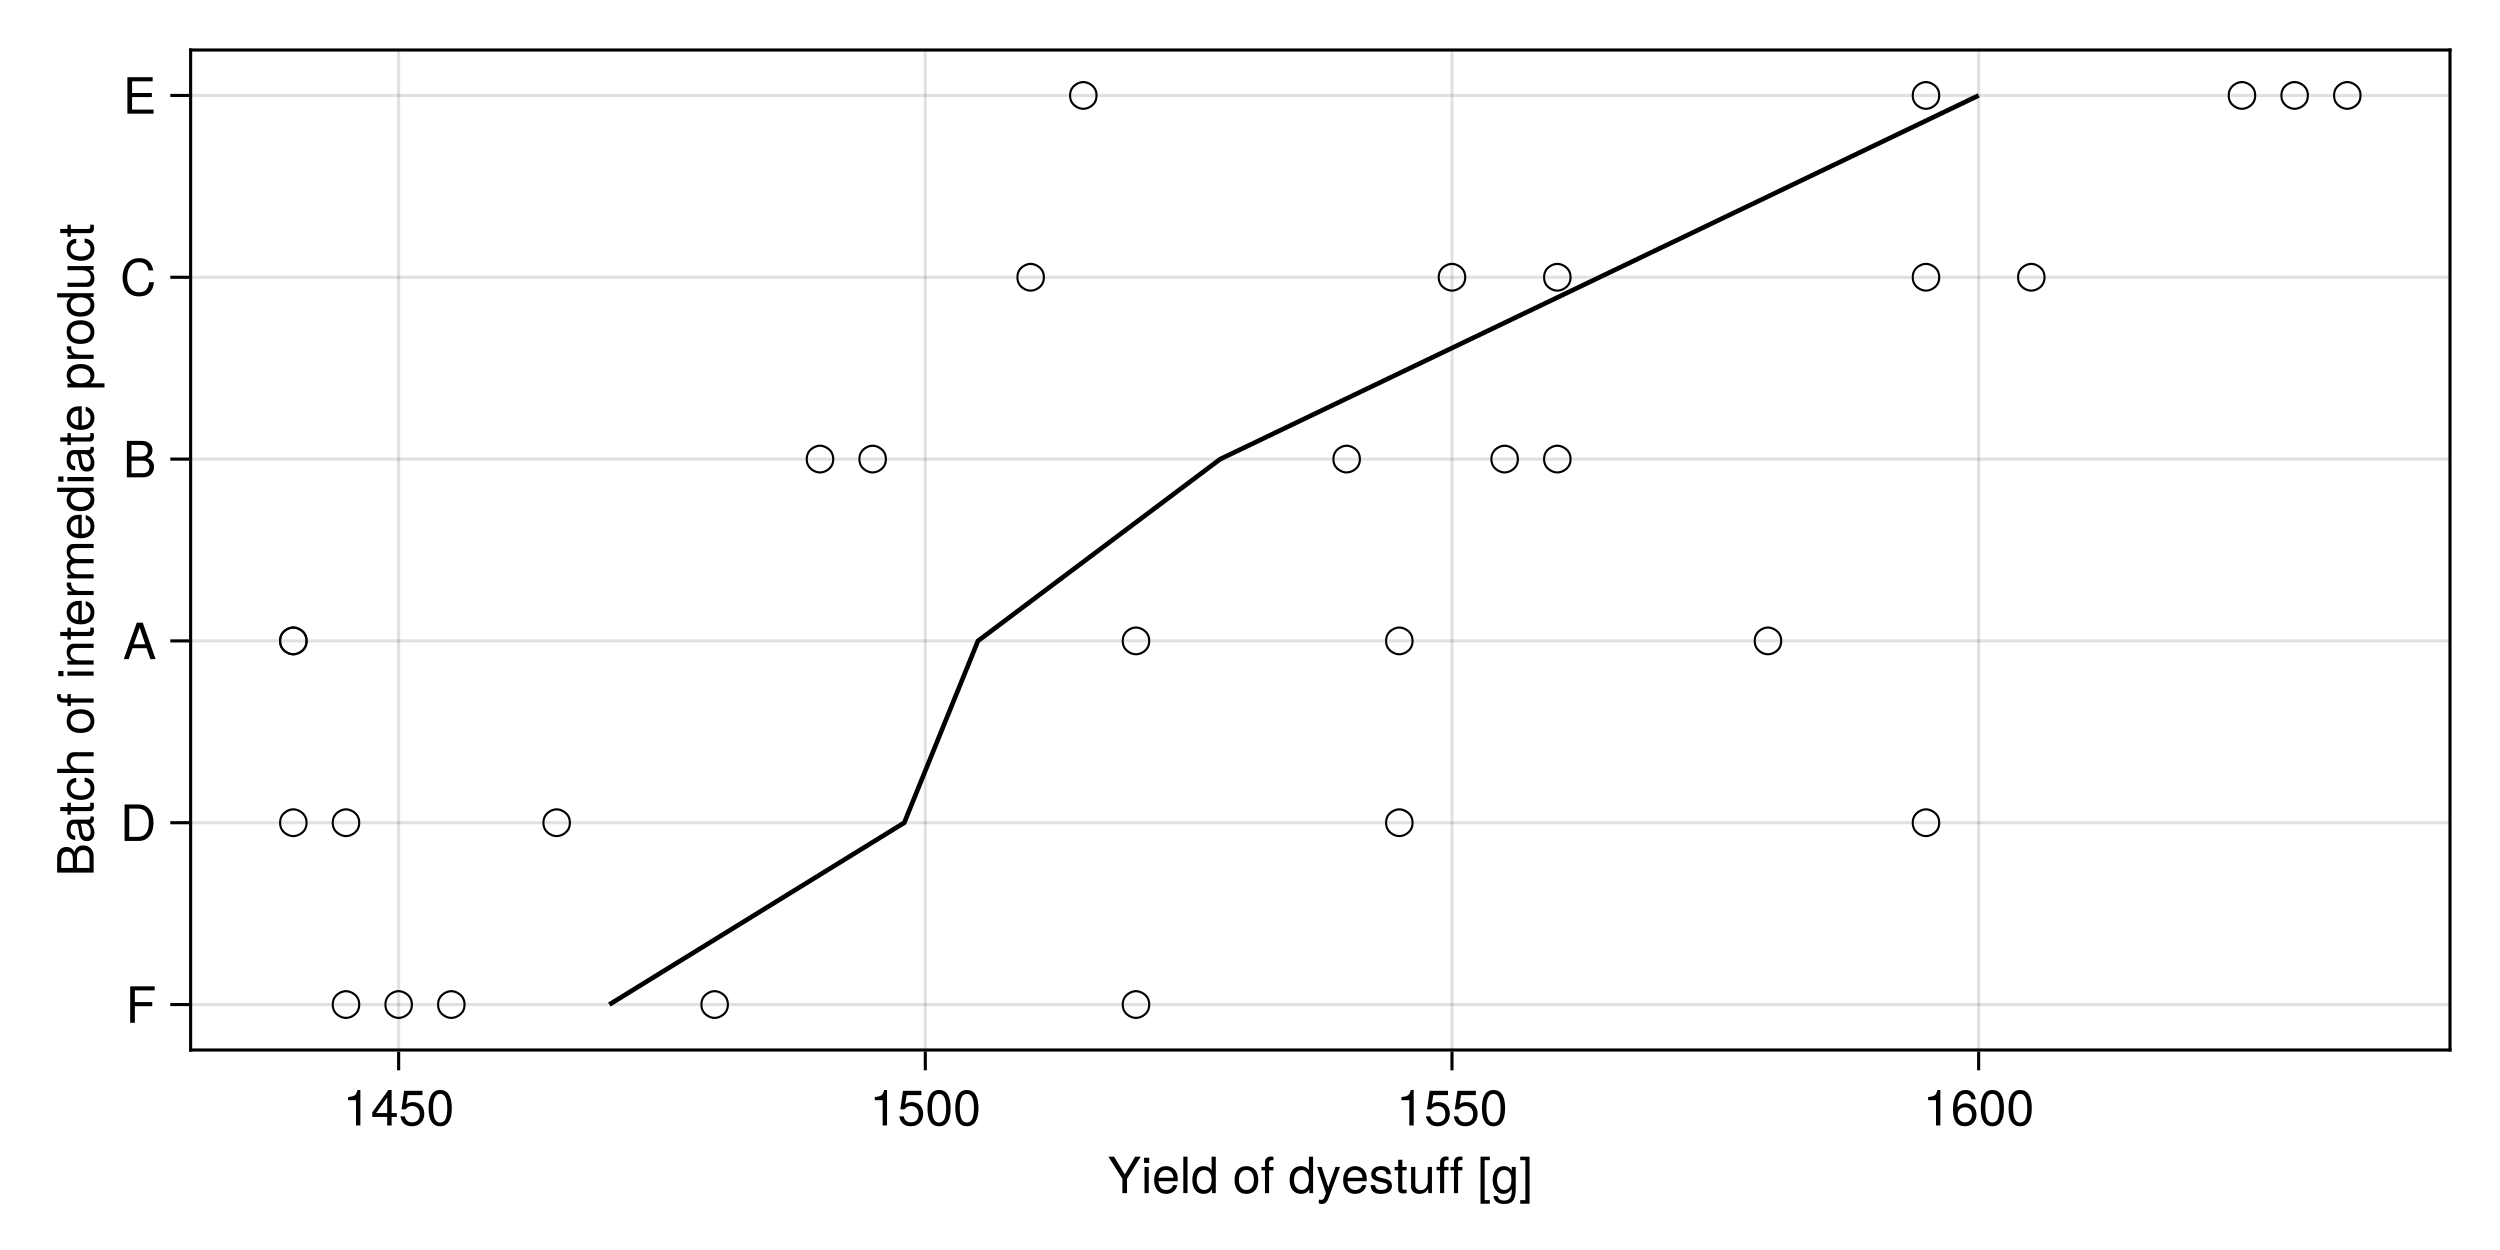 <?xml version="1.0" encoding="UTF-8"?>
<svg xmlns="http://www.w3.org/2000/svg" xmlns:xlink="http://www.w3.org/1999/xlink" width="600pt" height="300pt" viewBox="0 0 600 300" version="1.1">
<defs>
<g>
<symbol overflow="visible" id="glyph0-0-pI7M13W8">
<path style="stroke:none;" d="M 0.234 -8.75 C 0.234 -8.75 0.234 0 0.234 0 C 0.234 0 5.641 0 5.641 0 C 5.641 0 5.641 -8.75 5.641 -8.75 C 5.641 -8.75 0.234 -8.75 0.234 -8.75 Z M 0.859 -0.625 C 0.859 -0.625 0.859 -8.125 0.859 -8.125 C 0.859 -8.125 5.016 -8.125 5.016 -8.125 C 5.016 -8.125 5.016 -0.625 5.016 -0.625 C 5.016 -0.625 0.859 -0.625 0.859 -0.625 Z M 0.859 -0.625 "/>
</symbol>
<symbol overflow="visible" id="glyph0-1-pI7M13W8">
<path style="stroke:none;" d="M 7.938 -8.75 C 7.938 -8.75 4.641 -3.438 4.641 -3.438 C 4.641 -3.438 4.641 0 4.641 0 C 4.641 0 3.531 0 3.531 0 C 3.531 0 3.531 -3.438 3.531 -3.438 C 3.531 -3.438 0.156 -8.75 0.156 -8.75 C 0.156 -8.75 1.531 -8.75 1.531 -8.75 C 1.531 -8.75 4.109 -4.484 4.109 -4.484 C 4.109 -4.484 6.594 -8.75 6.594 -8.75 C 6.594 -8.75 7.938 -8.75 7.938 -8.75 Z M 7.938 -8.75 "/>
</symbol>
<symbol overflow="visible" id="glyph0-2-pI7M13W8">
<path style="stroke:none;" d="M 1.844 0 C 1.844 0 0.844 0 0.844 0 C 0.844 0 0.844 -6.281 0.844 -6.281 C 0.844 -6.281 1.844 -6.281 1.844 -6.281 C 1.844 -6.281 1.844 0 1.844 0 Z M 1.969 -7.234 C 1.969 -7.234 0.719 -7.234 0.719 -7.234 C 0.719 -7.234 0.719 -8.484 0.719 -8.484 C 0.719 -8.484 1.969 -8.484 1.969 -8.484 C 1.969 -8.484 1.969 -7.234 1.969 -7.234 Z M 1.969 -7.234 "/>
</symbol>
<symbol overflow="visible" id="glyph0-3-pI7M13W8">
<path style="stroke:none;" d="M 1.812 0 C 1.812 0 0.812 0 0.812 0 C 0.812 0 0.812 -8.75 0.812 -8.75 C 0.812 -8.75 1.812 -8.75 1.812 -8.75 C 1.812 -8.75 1.812 0 1.812 0 Z M 1.812 0 "/>
</symbol>
<symbol overflow="visible" id="glyph0-4-pI7M13W8">
<path style="stroke:none;" d="M 6.125 -3.094 C 6.125 -1.031 5.047 0.188 3.281 0.188 C 1.484 0.188 0.438 -1.031 0.438 -3.141 C 0.438 -5.25 1.5 -6.469 3.266 -6.469 C 5.078 -6.469 6.125 -5.266 6.125 -3.094 Z M 5.078 -3.109 C 5.078 -4.672 4.406 -5.547 3.281 -5.547 C 2.156 -5.547 1.469 -4.656 1.469 -3.141 C 1.469 -1.625 2.156 -0.75 3.281 -0.75 C 4.375 -0.75 5.078 -1.625 5.078 -3.109 Z M 5.078 -3.109 "/>
</symbol>
<symbol overflow="visible" id="glyph0-5-pI7M13W8">
<path style="stroke:none;" d=""/>
</symbol>
<symbol overflow="visible" id="glyph0-6-pI7M13W8">
<path style="stroke:none;" d="M 6.156 -2.859 C 6.156 -2.859 1.531 -2.859 1.531 -2.859 C 1.547 -1.422 2.328 -0.75 3.375 -0.75 C 4.172 -0.75 4.734 -1.078 5.016 -1.906 C 5.016 -1.906 6.031 -1.906 6.031 -1.906 C 5.766 -0.641 4.781 0.188 3.344 0.188 C 1.578 0.188 0.484 -1.047 0.484 -3.109 C 0.484 -5.172 1.609 -6.469 3.359 -6.469 C 4.531 -6.469 5.5 -5.844 5.906 -4.812 C 6.078 -4.344 6.156 -3.766 6.156 -2.859 Z M 5.094 -3.75 C 5.094 -4.734 4.328 -5.547 3.344 -5.547 C 2.344 -5.547 1.625 -4.781 1.547 -3.672 C 1.547 -3.672 5.078 -3.672 5.078 -3.672 C 5.094 -3.703 5.094 -3.75 5.094 -3.75 Z M 5.094 -3.75 "/>
</symbol>
<symbol overflow="visible" id="glyph0-7-pI7M13W8">
<path style="stroke:none;" d="M 5.781 0 C 5.781 0 4.891 0 4.891 0 C 4.891 0 4.891 -0.969 4.891 -0.969 C 4.297 -0.141 3.703 0.188 2.781 0.188 C 1.562 0.188 0.781 -0.484 0.781 -1.531 C 0.781 -1.531 0.781 -6.281 0.781 -6.281 C 0.781 -6.281 1.781 -6.281 1.781 -6.281 C 1.781 -6.281 1.781 -1.938 1.781 -1.938 C 1.781 -1.172 2.281 -0.703 3.078 -0.703 C 4.109 -0.703 4.781 -1.531 4.781 -2.812 C 4.781 -2.812 4.781 -6.281 4.781 -6.281 C 4.781 -6.281 5.781 -6.281 5.781 -6.281 C 5.781 -6.281 5.781 0 5.781 0 Z M 5.781 0 "/>
</symbol>
<symbol overflow="visible" id="glyph1-0-pI7M13W8">
<path style="stroke:none;" d="M 0.234 -8.75 C 0.234 -8.75 0.234 0 0.234 0 C 0.234 0 5.641 0 5.641 0 C 5.641 0 5.641 -8.75 5.641 -8.75 C 5.641 -8.75 0.234 -8.75 0.234 -8.75 Z M 0.859 -0.625 C 0.859 -0.625 0.859 -8.125 0.859 -8.125 C 0.859 -8.125 5.016 -8.125 5.016 -8.125 C 5.016 -8.125 5.016 -0.625 5.016 -0.625 C 5.016 -0.625 0.859 -0.625 0.859 -0.625 Z M 0.859 -0.625 "/>
</symbol>
<symbol overflow="visible" id="glyph1-1-pI7M13W8">
<path style="stroke:none;" d="M 6.156 -2.859 C 6.156 -2.859 1.531 -2.859 1.531 -2.859 C 1.547 -1.422 2.328 -0.75 3.375 -0.75 C 4.172 -0.75 4.734 -1.078 5.016 -1.906 C 5.016 -1.906 6.031 -1.906 6.031 -1.906 C 5.766 -0.641 4.781 0.188 3.344 0.188 C 1.578 0.188 0.484 -1.047 0.484 -3.109 C 0.484 -5.172 1.609 -6.469 3.359 -6.469 C 4.531 -6.469 5.5 -5.844 5.906 -4.812 C 6.078 -4.344 6.156 -3.766 6.156 -2.859 Z M 5.094 -3.75 C 5.094 -4.734 4.328 -5.547 3.344 -5.547 C 2.344 -5.547 1.625 -4.781 1.547 -3.672 C 1.547 -3.672 5.078 -3.672 5.078 -3.672 C 5.094 -3.703 5.094 -3.75 5.094 -3.75 Z M 5.094 -3.75 "/>
</symbol>
<symbol overflow="visible" id="glyph1-2-pI7M13W8">
<path style="stroke:none;" d=""/>
</symbol>
<symbol overflow="visible" id="glyph1-3-pI7M13W8">
<path style="stroke:none;" d="M 3.094 -5.469 C 3.094 -5.469 2.047 -5.469 2.047 -5.469 C 2.047 -5.469 2.047 0 2.047 0 C 2.047 0 1.062 0 1.062 0 C 1.062 0 1.062 -5.469 1.062 -5.469 C 1.062 -5.469 0.219 -5.469 0.219 -5.469 C 0.219 -5.469 0.219 -6.281 0.219 -6.281 C 0.219 -6.281 1.062 -6.281 1.062 -6.281 C 1.062 -6.281 1.062 -7.359 1.062 -7.359 C 1.062 -8.25 1.609 -8.781 2.531 -8.781 C 2.734 -8.781 2.875 -8.766 3.094 -8.719 C 3.094 -8.719 3.094 -7.891 3.094 -7.891 C 2.875 -7.906 2.828 -7.906 2.75 -7.906 C 2.297 -7.906 2.047 -7.688 2.047 -7.266 C 2.047 -7.266 2.047 -6.281 2.047 -6.281 C 2.047 -6.281 3.094 -6.281 3.094 -6.281 C 3.094 -6.281 3.094 -5.469 3.094 -5.469 Z M 3.094 -5.469 "/>
</symbol>
<symbol overflow="visible" id="glyph1-4-pI7M13W8">
<path style="stroke:none;" d="M 5.938 0 C 5.938 0 5.047 0 5.047 0 C 5.047 0 5.047 -0.922 5.047 -0.922 C 4.516 -0.141 3.906 0.188 3.047 0.188 C 1.359 0.188 0.312 -1.078 0.312 -3.203 C 0.312 -5.203 1.375 -6.469 3.016 -6.469 C 3.859 -6.469 4.531 -6.125 4.938 -5.5 C 4.938 -5.5 4.938 -8.75 4.938 -8.75 C 4.938 -8.75 5.938 -8.75 5.938 -8.75 C 5.938 -8.75 5.938 0 5.938 0 Z M 4.938 -3.125 C 4.938 -4.578 4.266 -5.531 3.188 -5.531 C 2.094 -5.531 1.359 -4.609 1.359 -3.141 C 1.359 -1.688 2.094 -0.75 3.188 -0.75 C 4.25 -0.75 4.938 -1.672 4.938 -3.125 Z M 4.938 -3.125 "/>
</symbol>
<symbol overflow="visible" id="glyph1-5-pI7M13W8">
<path style="stroke:none;" d="M 5.734 -6.281 C 5.734 -6.281 2.938 1.312 2.938 1.312 C 2.609 2.219 2.031 2.609 1.312 2.609 C 1.062 2.609 0.859 2.562 0.641 2.453 C 0.641 2.453 0.641 1.562 0.641 1.562 C 0.859 1.609 1.031 1.625 1.172 1.625 C 1.609 1.625 1.812 1.469 1.984 1.016 C 1.984 1.016 2.359 0.031 2.359 0.031 C 2.359 0.031 0.234 -6.281 0.234 -6.281 C 0.234 -6.281 1.312 -6.281 1.312 -6.281 C 1.312 -6.281 2.922 -1.391 2.922 -1.391 C 2.922 -1.391 4.656 -6.281 4.656 -6.281 C 4.656 -6.281 5.734 -6.281 5.734 -6.281 Z M 5.734 -6.281 "/>
</symbol>
<symbol overflow="visible" id="glyph1-6-pI7M13W8">
<path style="stroke:none;" d="M 3.047 0 C 2.719 0.062 2.469 0.078 2.234 0.078 C 1.453 0.078 1.016 -0.281 1.016 -0.906 C 1.016 -0.906 1.016 -5.469 1.016 -5.469 C 1.016 -5.469 0.172 -5.469 0.172 -5.469 C 0.172 -5.469 0.172 -6.281 0.172 -6.281 C 0.172 -6.281 1.016 -6.281 1.016 -6.281 C 1.016 -6.281 1.016 -8.016 1.016 -8.016 C 1.016 -8.016 2.016 -8.016 2.016 -8.016 C 2.016 -8.016 2.016 -6.281 2.016 -6.281 C 2.016 -6.281 3.047 -6.281 3.047 -6.281 C 3.047 -6.281 3.047 -5.469 3.047 -5.469 C 3.047 -5.469 2.016 -5.469 2.016 -5.469 C 2.016 -5.469 2.016 -1.359 2.016 -1.359 C 2.016 -0.906 2.141 -0.797 2.562 -0.797 C 2.766 -0.797 2.922 -0.797 3.047 -0.844 C 3.047 -0.844 3.047 0 3.047 0 Z M 3.047 0 "/>
</symbol>
<symbol overflow="visible" id="glyph1-7-pI7M13W8">
<path style="stroke:none;" d="M 5.875 -1.031 C 5.875 1.734 5.031 2.609 3.062 2.609 C 1.578 2.609 0.656 1.906 0.547 0.719 C 0.547 0.719 1.578 0.719 1.578 0.719 C 1.688 1.484 2.297 1.781 3.094 1.781 C 4.266 1.781 4.938 1.141 4.938 -0.531 C 4.938 -0.531 4.938 -0.953 4.938 -0.953 C 4.281 -0.156 3.734 0.188 2.938 0.188 C 1.469 0.188 0.344 -1.109 0.344 -3.078 C 0.344 -5.125 1.422 -6.469 3.031 -6.469 C 3.828 -6.469 4.438 -6.125 4.938 -5.375 C 4.938 -5.375 4.938 -6.281 4.938 -6.281 C 4.938 -6.281 5.875 -6.281 5.875 -6.281 C 5.875 -6.281 5.875 -1.031 5.875 -1.031 Z M 4.844 -3.109 C 4.844 -4.625 4.219 -5.547 3.125 -5.547 C 2.062 -5.547 1.391 -4.656 1.391 -3.141 C 1.391 -1.625 2.047 -0.75 3.141 -0.75 C 4.203 -0.75 4.844 -1.609 4.844 -3.109 Z M 4.844 -3.109 "/>
</symbol>
<symbol overflow="visible" id="glyph1-8-pI7M13W8">
<path style="stroke:none;" d="M 2.516 2.547 C 2.516 2.547 0.281 2.547 0.281 2.547 C 0.281 2.547 0.281 1.688 0.281 1.688 C 0.281 1.688 1.516 1.688 1.516 1.688 C 1.516 1.688 1.516 -7.891 1.516 -7.891 C 1.516 -7.891 0.281 -7.891 0.281 -7.891 C 0.281 -7.891 0.281 -8.75 0.281 -8.75 C 0.281 -8.75 2.516 -8.75 2.516 -8.75 C 2.516 -8.75 2.516 2.547 2.516 2.547 Z M 2.516 2.547 "/>
</symbol>
<symbol overflow="visible" id="glyph2-0-pI7M13W8">
<path style="stroke:none;" d="M 0.234 -8.75 C 0.234 -8.75 0.234 0 0.234 0 C 0.234 0 5.641 0 5.641 0 C 5.641 0 5.641 -8.75 5.641 -8.75 C 5.641 -8.75 0.234 -8.75 0.234 -8.75 Z M 0.859 -0.625 C 0.859 -0.625 0.859 -8.125 0.859 -8.125 C 0.859 -8.125 5.016 -8.125 5.016 -8.125 C 5.016 -8.125 5.016 -0.625 5.016 -0.625 C 5.016 -0.625 0.859 -0.625 0.859 -0.625 Z M 0.859 -0.625 "/>
</symbol>
<symbol overflow="visible" id="glyph2-1-pI7M13W8">
<path style="stroke:none;" d="M 5.938 0 C 5.938 0 5.047 0 5.047 0 C 5.047 0 5.047 -0.922 5.047 -0.922 C 4.516 -0.141 3.906 0.188 3.047 0.188 C 1.359 0.188 0.312 -1.078 0.312 -3.203 C 0.312 -5.203 1.375 -6.469 3.016 -6.469 C 3.859 -6.469 4.531 -6.125 4.938 -5.5 C 4.938 -5.5 4.938 -8.75 4.938 -8.75 C 4.938 -8.75 5.938 -8.75 5.938 -8.75 C 5.938 -8.75 5.938 0 5.938 0 Z M 4.938 -3.125 C 4.938 -4.578 4.266 -5.531 3.188 -5.531 C 2.094 -5.531 1.359 -4.609 1.359 -3.141 C 1.359 -1.688 2.094 -0.75 3.188 -0.75 C 4.25 -0.75 4.938 -1.672 4.938 -3.125 Z M 4.938 -3.125 "/>
</symbol>
<symbol overflow="visible" id="glyph2-2-pI7M13W8">
<path style="stroke:none;" d="M 5.516 -1.766 C 5.516 -0.547 4.5 0.188 2.922 0.188 C 1.266 0.188 0.453 -0.469 0.406 -1.922 C 0.406 -1.922 1.469 -1.922 1.469 -1.922 C 1.594 -0.953 2.094 -0.75 3 -0.75 C 3.875 -0.75 4.469 -1.094 4.469 -1.688 C 4.469 -2.141 4.188 -2.344 3.484 -2.516 C 3.484 -2.516 2.562 -2.734 2.562 -2.734 C 1.062 -3.094 0.562 -3.562 0.562 -4.547 C 0.562 -5.719 1.516 -6.469 2.969 -6.469 C 4.422 -6.469 5.25 -5.766 5.25 -4.531 C 5.25 -4.531 4.203 -4.531 4.203 -4.531 C 4.172 -5.203 3.75 -5.547 2.938 -5.547 C 2.125 -5.547 1.609 -5.172 1.609 -4.594 C 1.609 -4.156 1.953 -3.891 2.766 -3.703 C 2.766 -3.703 3.734 -3.469 3.734 -3.469 C 4.984 -3.172 5.516 -2.703 5.516 -1.766 Z M 5.516 -1.766 "/>
</symbol>
<symbol overflow="visible" id="glyph2-3-pI7M13W8">
<path style="stroke:none;" d="M 3.094 -5.469 C 3.094 -5.469 2.047 -5.469 2.047 -5.469 C 2.047 -5.469 2.047 0 2.047 0 C 2.047 0 1.062 0 1.062 0 C 1.062 0 1.062 -5.469 1.062 -5.469 C 1.062 -5.469 0.219 -5.469 0.219 -5.469 C 0.219 -5.469 0.219 -6.281 0.219 -6.281 C 0.219 -6.281 1.062 -6.281 1.062 -6.281 C 1.062 -6.281 1.062 -7.359 1.062 -7.359 C 1.062 -8.25 1.609 -8.781 2.531 -8.781 C 2.734 -8.781 2.875 -8.766 3.094 -8.719 C 3.094 -8.719 3.094 -7.891 3.094 -7.891 C 2.875 -7.906 2.828 -7.906 2.75 -7.906 C 2.297 -7.906 2.047 -7.688 2.047 -7.266 C 2.047 -7.266 2.047 -6.281 2.047 -6.281 C 2.047 -6.281 3.094 -6.281 3.094 -6.281 C 3.094 -6.281 3.094 -5.469 3.094 -5.469 Z M 3.094 -5.469 "/>
</symbol>
<symbol overflow="visible" id="glyph2-4-pI7M13W8">
<path style="stroke:none;" d="M 3 2.547 C 3 2.547 0.766 2.547 0.766 2.547 C 0.766 2.547 0.766 -8.75 0.766 -8.75 C 0.766 -8.75 3 -8.75 3 -8.75 C 3 -8.75 3 -7.891 3 -7.891 C 3 -7.891 1.766 -7.891 1.766 -7.891 C 1.766 -7.891 1.766 1.688 1.766 1.688 C 1.766 1.688 3 1.688 3 1.688 C 3 1.688 3 2.547 3 2.547 Z M 3 2.547 "/>
</symbol>
<symbol overflow="visible" id="glyph3-0-pI7M13W8">
<path style="stroke:none;" d="M 0.234 -8.75 C 0.234 -8.75 0.234 0 0.234 0 C 0.234 0 5.641 0 5.641 0 C 5.641 0 5.641 -8.75 5.641 -8.75 C 5.641 -8.75 0.234 -8.75 0.234 -8.75 Z M 0.859 -0.625 C 0.859 -0.625 0.859 -8.125 0.859 -8.125 C 0.859 -8.125 5.016 -8.125 5.016 -8.125 C 5.016 -8.125 5.016 -0.625 5.016 -0.625 C 5.016 -0.625 0.859 -0.625 0.859 -0.625 Z M 0.859 -0.625 "/>
</symbol>
<symbol overflow="visible" id="glyph3-1-pI7M13W8">
<path style="stroke:none;" d="M 4.156 0 C 4.156 0 3.109 0 3.109 0 C 3.109 0 3.109 -6.062 3.109 -6.062 C 3.109 -6.062 1.219 -6.062 1.219 -6.062 C 1.219 -6.062 1.219 -6.812 1.219 -6.812 C 2.859 -7.016 3.094 -7.203 3.469 -8.516 C 3.469 -8.516 4.156 -8.516 4.156 -8.516 C 4.156 -8.516 4.156 0 4.156 0 Z M 4.156 0 "/>
</symbol>
<symbol overflow="visible" id="glyph3-2-pI7M13W8">
<path style="stroke:none;" d="M 6.156 -2.812 C 6.156 -1.016 4.953 0.188 3.234 0.188 C 1.734 0.188 0.766 -0.484 0.422 -2.188 C 0.422 -2.188 1.469 -2.188 1.469 -2.188 C 1.734 -1.219 2.297 -0.75 3.219 -0.75 C 4.375 -0.75 5.078 -1.453 5.078 -2.672 C 5.078 -3.938 4.359 -4.672 3.219 -4.672 C 2.562 -4.672 2.141 -4.469 1.656 -3.875 C 1.656 -3.875 0.688 -3.875 0.688 -3.875 C 0.688 -3.875 1.312 -8.328 1.312 -8.328 C 1.312 -8.328 5.719 -8.328 5.719 -8.328 C 5.719 -8.328 5.719 -7.281 5.719 -7.281 C 5.719 -7.281 2.172 -7.281 2.172 -7.281 C 2.172 -7.281 1.844 -5.094 1.844 -5.094 C 2.328 -5.453 2.812 -5.609 3.406 -5.609 C 5.047 -5.609 6.156 -4.5 6.156 -2.812 Z M 6.156 -2.812 "/>
</symbol>
<symbol overflow="visible" id="glyph4-0-pI7M13W8">
<path style="stroke:none;" d="M 0.234 -8.75 C 0.234 -8.75 0.234 0 0.234 0 C 0.234 0 5.641 0 5.641 0 C 5.641 0 5.641 -8.75 5.641 -8.75 C 5.641 -8.75 0.234 -8.75 0.234 -8.75 Z M 0.859 -0.625 C 0.859 -0.625 0.859 -8.125 0.859 -8.125 C 0.859 -8.125 5.016 -8.125 5.016 -8.125 C 5.016 -8.125 5.016 -0.625 5.016 -0.625 C 5.016 -0.625 0.859 -0.625 0.859 -0.625 Z M 0.859 -0.625 "/>
</symbol>
<symbol overflow="visible" id="glyph4-1-pI7M13W8">
<path style="stroke:none;" d="M 6.234 -2.047 C 6.234 -2.047 4.984 -2.047 4.984 -2.047 C 4.984 -2.047 4.984 0 4.984 0 C 4.984 0 3.922 0 3.922 0 C 3.922 0 3.922 -2.047 3.922 -2.047 C 3.922 -2.047 0.344 -2.047 0.344 -2.047 C 0.344 -2.047 0.344 -3.156 0.344 -3.156 C 0.344 -3.156 4.203 -8.516 4.203 -8.516 C 4.203 -8.516 4.984 -8.516 4.984 -8.516 C 4.984 -8.516 4.984 -2.984 4.984 -2.984 C 4.984 -2.984 6.234 -2.984 6.234 -2.984 C 6.234 -2.984 6.234 -2.047 6.234 -2.047 Z M 3.922 -2.984 C 3.922 -2.984 3.922 -6.703 3.922 -6.703 C 3.922 -6.703 1.266 -2.984 1.266 -2.984 C 1.266 -2.984 3.922 -2.984 3.922 -2.984 Z M 3.922 -2.984 "/>
</symbol>
<symbol overflow="visible" id="glyph5-0-pI7M13W8">
<path style="stroke:none;" d="M 0.234 -8.75 C 0.234 -8.75 0.234 0 0.234 0 C 0.234 0 5.641 0 5.641 0 C 5.641 0 5.641 -8.75 5.641 -8.75 C 5.641 -8.75 0.234 -8.75 0.234 -8.75 Z M 0.859 -0.625 C 0.859 -0.625 0.859 -8.125 0.859 -8.125 C 0.859 -8.125 5.016 -8.125 5.016 -8.125 C 5.016 -8.125 5.016 -0.625 5.016 -0.625 C 5.016 -0.625 0.859 -0.625 0.859 -0.625 Z M 0.859 -0.625 "/>
</symbol>
<symbol overflow="visible" id="glyph5-1-pI7M13W8">
<path style="stroke:none;" d="M 6.078 -4.094 C 6.078 -1.297 5.094 0.188 3.297 0.188 C 1.469 0.188 0.516 -1.297 0.516 -4.156 C 0.516 -7.016 1.469 -8.516 3.297 -8.516 C 5.141 -8.516 6.078 -7.047 6.078 -4.094 Z M 5 -4.188 C 5 -6.469 4.438 -7.578 3.297 -7.578 C 2.156 -7.578 1.594 -6.484 1.594 -4.156 C 1.594 -1.828 2.156 -0.703 3.281 -0.703 C 4.453 -0.703 5 -1.781 5 -4.188 Z M 5 -4.188 "/>
</symbol>
<symbol overflow="visible" id="glyph5-2-pI7M13W8">
<path style="stroke:none;" d="M 4.156 0 C 4.156 0 3.109 0 3.109 0 C 3.109 0 3.109 -6.062 3.109 -6.062 C 3.109 -6.062 1.219 -6.062 1.219 -6.062 C 1.219 -6.062 1.219 -6.812 1.219 -6.812 C 2.859 -7.016 3.094 -7.203 3.469 -8.516 C 3.469 -8.516 4.156 -8.516 4.156 -8.516 C 4.156 -8.516 4.156 0 4.156 0 Z M 4.156 0 "/>
</symbol>
<symbol overflow="visible" id="glyph5-3-pI7M13W8">
<path style="stroke:none;" d="M 6.156 -2.812 C 6.156 -1.016 4.953 0.188 3.234 0.188 C 1.734 0.188 0.766 -0.484 0.422 -2.188 C 0.422 -2.188 1.469 -2.188 1.469 -2.188 C 1.734 -1.219 2.297 -0.75 3.219 -0.75 C 4.375 -0.75 5.078 -1.453 5.078 -2.672 C 5.078 -3.938 4.359 -4.672 3.219 -4.672 C 2.562 -4.672 2.141 -4.469 1.656 -3.875 C 1.656 -3.875 0.688 -3.875 0.688 -3.875 C 0.688 -3.875 1.312 -8.328 1.312 -8.328 C 1.312 -8.328 5.719 -8.328 5.719 -8.328 C 5.719 -8.328 5.719 -7.281 5.719 -7.281 C 5.719 -7.281 2.172 -7.281 2.172 -7.281 C 2.172 -7.281 1.844 -5.094 1.844 -5.094 C 2.328 -5.453 2.812 -5.609 3.406 -5.609 C 5.047 -5.609 6.156 -4.5 6.156 -2.812 Z M 6.156 -2.812 "/>
</symbol>
<symbol overflow="visible" id="glyph6-0-pI7M13W8">
<path style="stroke:none;" d="M 0.234 -8.75 C 0.234 -8.75 0.234 0 0.234 0 C 0.234 0 5.641 0 5.641 0 C 5.641 0 5.641 -8.75 5.641 -8.75 C 5.641 -8.75 0.234 -8.75 0.234 -8.75 Z M 0.859 -0.625 C 0.859 -0.625 0.859 -8.125 0.859 -8.125 C 0.859 -8.125 5.016 -8.125 5.016 -8.125 C 5.016 -8.125 5.016 -0.625 5.016 -0.625 C 5.016 -0.625 0.859 -0.625 0.859 -0.625 Z M 0.859 -0.625 "/>
</symbol>
<symbol overflow="visible" id="glyph6-1-pI7M13W8">
<path style="stroke:none;" d="M 6.078 -4.094 C 6.078 -1.297 5.094 0.188 3.297 0.188 C 1.469 0.188 0.516 -1.297 0.516 -4.156 C 0.516 -7.016 1.469 -8.516 3.297 -8.516 C 5.141 -8.516 6.078 -7.047 6.078 -4.094 Z M 5 -4.188 C 5 -6.469 4.438 -7.578 3.297 -7.578 C 2.156 -7.578 1.594 -6.484 1.594 -4.156 C 1.594 -1.828 2.156 -0.703 3.281 -0.703 C 4.453 -0.703 5 -1.781 5 -4.188 Z M 5 -4.188 "/>
</symbol>
<symbol overflow="visible" id="glyph6-2-pI7M13W8">
<path style="stroke:none;" d="M 4.156 0 C 4.156 0 3.109 0 3.109 0 C 3.109 0 3.109 -6.062 3.109 -6.062 C 3.109 -6.062 1.219 -6.062 1.219 -6.062 C 1.219 -6.062 1.219 -6.812 1.219 -6.812 C 2.859 -7.016 3.094 -7.203 3.469 -8.516 C 3.469 -8.516 4.156 -8.516 4.156 -8.516 C 4.156 -8.516 4.156 0 4.156 0 Z M 4.156 0 "/>
</symbol>
<symbol overflow="visible" id="glyph6-3-pI7M13W8">
<path style="stroke:none;" d="M 6.156 -2.812 C 6.156 -1.016 4.953 0.188 3.234 0.188 C 1.734 0.188 0.766 -0.484 0.422 -2.188 C 0.422 -2.188 1.469 -2.188 1.469 -2.188 C 1.734 -1.219 2.297 -0.75 3.219 -0.75 C 4.375 -0.75 5.078 -1.453 5.078 -2.672 C 5.078 -3.938 4.359 -4.672 3.219 -4.672 C 2.562 -4.672 2.141 -4.469 1.656 -3.875 C 1.656 -3.875 0.688 -3.875 0.688 -3.875 C 0.688 -3.875 1.312 -8.328 1.312 -8.328 C 1.312 -8.328 5.719 -8.328 5.719 -8.328 C 5.719 -8.328 5.719 -7.281 5.719 -7.281 C 5.719 -7.281 2.172 -7.281 2.172 -7.281 C 2.172 -7.281 1.844 -5.094 1.844 -5.094 C 2.328 -5.453 2.812 -5.609 3.406 -5.609 C 5.047 -5.609 6.156 -4.5 6.156 -2.812 Z M 6.156 -2.812 "/>
</symbol>
<symbol overflow="visible" id="glyph7-0-pI7M13W8">
<path style="stroke:none;" d="M 0.234 -8.75 C 0.234 -8.75 0.234 0 0.234 0 C 0.234 0 5.641 0 5.641 0 C 5.641 0 5.641 -8.75 5.641 -8.75 C 5.641 -8.75 0.234 -8.75 0.234 -8.75 Z M 0.859 -0.625 C 0.859 -0.625 0.859 -8.125 0.859 -8.125 C 0.859 -8.125 5.016 -8.125 5.016 -8.125 C 5.016 -8.125 5.016 -0.625 5.016 -0.625 C 5.016 -0.625 0.859 -0.625 0.859 -0.625 Z M 0.859 -0.625 "/>
</symbol>
<symbol overflow="visible" id="glyph7-1-pI7M13W8">
<path style="stroke:none;" d="M 6.156 -2.812 C 6.156 -1.016 4.953 0.188 3.234 0.188 C 1.734 0.188 0.766 -0.484 0.422 -2.188 C 0.422 -2.188 1.469 -2.188 1.469 -2.188 C 1.734 -1.219 2.297 -0.75 3.219 -0.75 C 4.375 -0.75 5.078 -1.453 5.078 -2.672 C 5.078 -3.938 4.359 -4.672 3.219 -4.672 C 2.562 -4.672 2.141 -4.469 1.656 -3.875 C 1.656 -3.875 0.688 -3.875 0.688 -3.875 C 0.688 -3.875 1.312 -8.328 1.312 -8.328 C 1.312 -8.328 5.719 -8.328 5.719 -8.328 C 5.719 -8.328 5.719 -7.281 5.719 -7.281 C 5.719 -7.281 2.172 -7.281 2.172 -7.281 C 2.172 -7.281 1.844 -5.094 1.844 -5.094 C 2.328 -5.453 2.812 -5.609 3.406 -5.609 C 5.047 -5.609 6.156 -4.5 6.156 -2.812 Z M 6.156 -2.812 "/>
</symbol>
<symbol overflow="visible" id="glyph7-2-pI7M13W8">
<path style="stroke:none;" d="M 6.078 -4.094 C 6.078 -1.297 5.094 0.188 3.297 0.188 C 1.469 0.188 0.516 -1.297 0.516 -4.156 C 0.516 -7.016 1.469 -8.516 3.297 -8.516 C 5.141 -8.516 6.078 -7.047 6.078 -4.094 Z M 5 -4.188 C 5 -6.469 4.438 -7.578 3.297 -7.578 C 2.156 -7.578 1.594 -6.484 1.594 -4.156 C 1.594 -1.828 2.156 -0.703 3.281 -0.703 C 4.453 -0.703 5 -1.781 5 -4.188 Z M 5 -4.188 "/>
</symbol>
<symbol overflow="visible" id="glyph8-0-pI7M13W8">
<path style="stroke:none;" d="M 0.234 -8.75 C 0.234 -8.75 0.234 0 0.234 0 C 0.234 0 5.641 0 5.641 0 C 5.641 0 5.641 -8.75 5.641 -8.75 C 5.641 -8.75 0.234 -8.75 0.234 -8.75 Z M 0.859 -0.625 C 0.859 -0.625 0.859 -8.125 0.859 -8.125 C 0.859 -8.125 5.016 -8.125 5.016 -8.125 C 5.016 -8.125 5.016 -0.625 5.016 -0.625 C 5.016 -0.625 0.859 -0.625 0.859 -0.625 Z M 0.859 -0.625 "/>
</symbol>
<symbol overflow="visible" id="glyph8-1-pI7M13W8">
<path style="stroke:none;" d="M 6.156 -2.641 C 6.156 -0.969 4.984 0.188 3.375 0.188 C 1.422 0.188 0.516 -1.219 0.516 -3.875 C 0.516 -6.844 1.578 -8.516 3.562 -8.516 C 4.859 -8.516 5.766 -7.688 5.969 -6.281 C 5.969 -6.281 4.922 -6.281 4.922 -6.281 C 4.75 -7.109 4.234 -7.578 3.484 -7.578 C 2.281 -7.578 1.609 -6.422 1.594 -4.344 C 2.047 -4.969 2.719 -5.297 3.547 -5.297 C 5.078 -5.297 6.156 -4.219 6.156 -2.641 Z M 5.078 -2.562 C 5.078 -3.703 4.438 -4.359 3.422 -4.359 C 2.375 -4.359 1.656 -3.672 1.656 -2.609 C 1.656 -1.531 2.406 -0.75 3.391 -0.75 C 4.359 -0.75 5.078 -1.484 5.078 -2.562 Z M 5.078 -2.562 "/>
</symbol>
<symbol overflow="visible" id="glyph8-2-pI7M13W8">
<path style="stroke:none;" d="M 6.078 -4.094 C 6.078 -1.297 5.094 0.188 3.297 0.188 C 1.469 0.188 0.516 -1.297 0.516 -4.156 C 0.516 -7.016 1.469 -8.516 3.297 -8.516 C 5.141 -8.516 6.078 -7.047 6.078 -4.094 Z M 5 -4.188 C 5 -6.469 4.438 -7.578 3.297 -7.578 C 2.156 -7.578 1.594 -6.484 1.594 -4.156 C 1.594 -1.828 2.156 -0.703 3.281 -0.703 C 4.453 -0.703 5 -1.781 5 -4.188 Z M 5 -4.188 "/>
</symbol>
<symbol overflow="visible" id="glyph9-0-pI7M13W8">
<path style="stroke:none;" d="M -8.75 -0.234 C -8.75 -0.234 0 -0.234 0 -0.234 C 0 -0.234 0 -5.641 0 -5.641 C 0 -5.641 -8.75 -5.641 -8.75 -5.641 C -8.75 -5.641 -8.75 -0.234 -8.75 -0.234 Z M -0.625 -0.859 C -0.625 -0.859 -8.125 -0.859 -8.125 -0.859 C -8.125 -0.859 -8.125 -5.016 -8.125 -5.016 C -8.125 -5.016 -0.625 -5.016 -0.625 -5.016 C -0.625 -5.016 -0.625 -0.859 -0.625 -0.859 Z M -0.625 -0.859 "/>
</symbol>
<symbol overflow="visible" id="glyph9-1-pI7M13W8">
<path style="stroke:none;" d="M -2.5 -7.469 C -1.062 -7.469 0 -6.469 0 -4.891 C 0 -4.891 0 -0.953 0 -0.953 C 0 -0.953 -8.75 -0.953 -8.75 -0.953 C -8.75 -0.953 -8.75 -4.5 -8.75 -4.5 C -8.75 -6.156 -7.797 -7.094 -6.531 -7.094 C -5.641 -7.094 -4.984 -6.672 -4.625 -5.875 C -4.188 -7 -3.547 -7.469 -2.5 -7.469 Z M -6.375 -5.969 C -7.266 -5.969 -7.766 -5.453 -7.766 -4.219 C -7.766 -4.219 -7.766 -2.062 -7.766 -2.062 C -7.766 -2.062 -4.984 -2.062 -4.984 -2.062 C -4.984 -2.062 -4.984 -4.219 -4.984 -4.219 C -4.984 -5.453 -5.484 -5.969 -6.375 -5.969 Z M -2.484 -6.359 C -3.344 -6.359 -4 -5.844 -4 -4.781 C -4 -4.781 -4 -2.062 -4 -2.062 C -4 -2.062 -0.984 -2.062 -0.984 -2.062 C -0.984 -2.062 -0.984 -4.781 -0.984 -4.781 C -0.984 -5.844 -1.641 -6.359 -2.484 -6.359 Z M -2.484 -6.359 "/>
</symbol>
<symbol overflow="visible" id="glyph9-2-pI7M13W8">
<path style="stroke:none;" d="M 0 -3.047 C 0.062 -2.719 0.078 -2.469 0.078 -2.234 C 0.078 -1.453 -0.281 -1.016 -0.906 -1.016 C -0.906 -1.016 -5.469 -1.016 -5.469 -1.016 C -5.469 -1.016 -5.469 -0.172 -5.469 -0.172 C -5.469 -0.172 -6.281 -0.172 -6.281 -0.172 C -6.281 -0.172 -6.281 -1.016 -6.281 -1.016 C -6.281 -1.016 -8.016 -1.016 -8.016 -1.016 C -8.016 -1.016 -8.016 -2.016 -8.016 -2.016 C -8.016 -2.016 -6.281 -2.016 -6.281 -2.016 C -6.281 -2.016 -6.281 -3.047 -6.281 -3.047 C -6.281 -3.047 -5.469 -3.047 -5.469 -3.047 C -5.469 -3.047 -5.469 -2.016 -5.469 -2.016 C -5.469 -2.016 -1.359 -2.016 -1.359 -2.016 C -0.906 -2.016 -0.797 -2.141 -0.797 -2.562 C -0.797 -2.766 -0.797 -2.922 -0.844 -3.047 C -0.844 -3.047 0 -3.047 0 -3.047 Z M 0 -3.047 "/>
</symbol>
<symbol overflow="visible" id="glyph9-3-pI7M13W8">
<path style="stroke:none;" d="M -5.469 -3.094 C -5.469 -3.094 -5.469 -2.047 -5.469 -2.047 C -5.469 -2.047 0 -2.047 0 -2.047 C 0 -2.047 0 -1.062 0 -1.062 C 0 -1.062 -5.469 -1.062 -5.469 -1.062 C -5.469 -1.062 -5.469 -0.219 -5.469 -0.219 C -5.469 -0.219 -6.281 -0.219 -6.281 -0.219 C -6.281 -0.219 -6.281 -1.062 -6.281 -1.062 C -6.281 -1.062 -7.359 -1.062 -7.359 -1.062 C -8.25 -1.062 -8.781 -1.609 -8.781 -2.531 C -8.781 -2.734 -8.766 -2.875 -8.719 -3.094 C -8.719 -3.094 -7.891 -3.094 -7.891 -3.094 C -7.906 -2.875 -7.906 -2.828 -7.906 -2.75 C -7.906 -2.297 -7.688 -2.047 -7.266 -2.047 C -7.266 -2.047 -6.281 -2.047 -6.281 -2.047 C -6.281 -2.047 -6.281 -3.094 -6.281 -3.094 C -6.281 -3.094 -5.469 -3.094 -5.469 -3.094 Z M -5.469 -3.094 "/>
</symbol>
<symbol overflow="visible" id="glyph9-4-pI7M13W8">
<path style="stroke:none;" d="M 0 -5.844 C 0 -5.844 0 -4.844 0 -4.844 C 0 -4.844 -4.359 -4.844 -4.359 -4.844 C -5.109 -4.844 -5.594 -4.344 -5.594 -3.547 C -5.594 -2.531 -4.75 -1.844 -3.469 -1.844 C -3.469 -1.844 0 -1.844 0 -1.844 C 0 -1.844 0 -0.844 0 -0.844 C 0 -0.844 -6.281 -0.844 -6.281 -0.844 C -6.281 -0.844 -6.281 -1.766 -6.281 -1.766 C -6.281 -1.766 -5.234 -1.766 -5.234 -1.766 C -6.109 -2.312 -6.469 -2.922 -6.469 -3.859 C -6.469 -5.062 -5.797 -5.844 -4.75 -5.844 C -4.75 -5.844 0 -5.844 0 -5.844 Z M 0 -5.844 "/>
</symbol>
<symbol overflow="visible" id="glyph9-5-pI7M13W8">
<path style="stroke:none;" d="M -2.859 -6.156 C -2.859 -6.156 -2.859 -1.531 -2.859 -1.531 C -1.422 -1.547 -0.75 -2.328 -0.75 -3.375 C -0.75 -4.172 -1.078 -4.734 -1.906 -5.016 C -1.906 -5.016 -1.906 -6.031 -1.906 -6.031 C -0.641 -5.766 0.188 -4.781 0.188 -3.344 C 0.188 -1.578 -1.047 -0.484 -3.109 -0.484 C -5.172 -0.484 -6.469 -1.609 -6.469 -3.359 C -6.469 -4.531 -5.844 -5.5 -4.812 -5.906 C -4.344 -6.078 -3.766 -6.156 -2.859 -6.156 Z M -3.75 -5.094 C -4.734 -5.094 -5.547 -4.328 -5.547 -3.344 C -5.547 -2.344 -4.781 -1.625 -3.672 -1.547 C -3.672 -1.547 -3.672 -5.078 -3.672 -5.078 C -3.703 -5.094 -3.75 -5.094 -3.75 -5.094 Z M -3.75 -5.094 "/>
</symbol>
<symbol overflow="visible" id="glyph9-6-pI7M13W8">
<path style="stroke:none;" d="M 0 -5.938 C 0 -5.938 0 -5.047 0 -5.047 C 0 -5.047 -0.922 -5.047 -0.922 -5.047 C -0.141 -4.516 0.188 -3.906 0.188 -3.047 C 0.188 -1.359 -1.078 -0.312 -3.203 -0.312 C -5.203 -0.312 -6.469 -1.375 -6.469 -3.016 C -6.469 -3.859 -6.125 -4.531 -5.5 -4.938 C -5.5 -4.938 -8.75 -4.938 -8.75 -4.938 C -8.75 -4.938 -8.75 -5.938 -8.75 -5.938 C -8.75 -5.938 0 -5.938 0 -5.938 Z M -3.125 -4.938 C -4.578 -4.938 -5.531 -4.266 -5.531 -3.188 C -5.531 -2.094 -4.609 -1.359 -3.141 -1.359 C -1.688 -1.359 -0.75 -2.094 -0.75 -3.188 C -0.75 -4.25 -1.672 -4.938 -3.125 -4.938 Z M -3.125 -4.938 "/>
</symbol>
<symbol overflow="visible" id="glyph10-0-pI7M13W8">
<path style="stroke:none;" d="M -8.75 -0.234 C -8.75 -0.234 0 -0.234 0 -0.234 C 0 -0.234 0 -5.641 0 -5.641 C 0 -5.641 -8.75 -5.641 -8.75 -5.641 C -8.75 -5.641 -8.75 -0.234 -8.75 -0.234 Z M -0.625 -0.859 C -0.625 -0.859 -8.125 -0.859 -8.125 -0.859 C -8.125 -0.859 -8.125 -5.016 -8.125 -5.016 C -8.125 -5.016 -0.625 -5.016 -0.625 -5.016 C -0.625 -5.016 -0.625 -0.859 -0.625 -0.859 Z M -0.625 -0.859 "/>
</symbol>
<symbol overflow="visible" id="glyph10-1-pI7M13W8">
<path style="stroke:none;" d="M -0.031 -6.422 C 0.062 -6.094 0.078 -5.938 0.078 -5.734 C 0.078 -5.25 -0.266 -4.812 -0.75 -4.703 C -0.156 -4.156 0.188 -3.375 0.188 -2.562 C 0.188 -1.297 -0.484 -0.5 -1.625 -0.5 C -2.406 -0.5 -2.969 -0.875 -3.266 -1.609 C -3.422 -1.984 -3.469 -2.203 -3.641 -3.625 C -3.75 -4.422 -3.922 -4.672 -4.344 -4.672 C -4.344 -4.672 -4.609 -4.672 -4.609 -4.672 C -5.203 -4.672 -5.547 -4.156 -5.547 -3.266 C -5.547 -2.328 -5.203 -1.875 -4.422 -1.781 C -4.422 -1.781 -4.422 -0.781 -4.422 -0.781 C -5.875 -0.844 -6.469 -1.781 -6.469 -3.297 C -6.469 -4.844 -5.875 -5.656 -4.75 -5.656 C -4.75 -5.656 -1.25 -5.656 -1.25 -5.656 C -0.938 -5.656 -0.75 -5.859 -0.75 -6.203 C -0.75 -6.266 -0.75 -6.312 -0.781 -6.422 C -0.781 -6.422 -0.031 -6.422 -0.031 -6.422 Z M -2.172 -4.672 C -2.172 -4.672 -3.109 -4.672 -3.109 -4.672 C -2.953 -4.328 -2.906 -4.109 -2.766 -3.062 C -2.609 -1.984 -2.312 -1.547 -1.656 -1.547 C -0.969 -1.547 -0.703 -2 -0.703 -2.781 C -0.703 -3.75 -1.266 -4.672 -2.172 -4.672 Z M -2.172 -4.672 "/>
</symbol>
<symbol overflow="visible" id="glyph10-2-pI7M13W8">
<path style="stroke:none;" d=""/>
</symbol>
<symbol overflow="visible" id="glyph10-3-pI7M13W8">
<path style="stroke:none;" d="M 0 -1.844 C 0 -1.844 0 -0.844 0 -0.844 C 0 -0.844 -6.281 -0.844 -6.281 -0.844 C -6.281 -0.844 -6.281 -1.844 -6.281 -1.844 C -6.281 -1.844 0 -1.844 0 -1.844 Z M -7.234 -1.969 C -7.234 -1.969 -7.234 -0.719 -7.234 -0.719 C -7.234 -0.719 -8.484 -0.719 -8.484 -0.719 C -8.484 -0.719 -8.484 -1.969 -8.484 -1.969 C -8.484 -1.969 -7.234 -1.969 -7.234 -1.969 Z M -7.234 -1.969 "/>
</symbol>
<symbol overflow="visible" id="glyph10-4-pI7M13W8">
<path style="stroke:none;" d="M -5.406 -3.859 C -5.391 -2.297 -4.688 -1.844 -3.266 -1.844 C -3.266 -1.844 0 -1.844 0 -1.844 C 0 -1.844 0 -0.844 0 -0.844 C 0 -0.844 -6.281 -0.844 -6.281 -0.844 C -6.281 -0.844 -6.281 -1.75 -6.281 -1.75 C -6.281 -1.75 -5.141 -1.75 -5.141 -1.75 C -6.078 -2.328 -6.469 -2.812 -6.469 -3.469 C -6.469 -3.594 -6.453 -3.688 -6.438 -3.859 C -6.438 -3.859 -5.406 -3.859 -5.406 -3.859 Z M -5.406 -3.859 "/>
</symbol>
<symbol overflow="visible" id="glyph11-0-pI7M13W8">
<path style="stroke:none;" d="M -8.75 -0.234 C -8.75 -0.234 0 -0.234 0 -0.234 C 0 -0.234 0 -5.641 0 -5.641 C 0 -5.641 -8.75 -5.641 -8.75 -5.641 C -8.75 -5.641 -8.75 -0.234 -8.75 -0.234 Z M -0.625 -0.859 C -0.625 -0.859 -8.125 -0.859 -8.125 -0.859 C -8.125 -0.859 -8.125 -5.016 -8.125 -5.016 C -8.125 -5.016 -0.625 -5.016 -0.625 -5.016 C -0.625 -5.016 -0.625 -0.859 -0.625 -0.859 Z M -0.625 -0.859 "/>
</symbol>
<symbol overflow="visible" id="glyph11-1-pI7M13W8">
<path style="stroke:none;" d="M -2.156 -5.719 C -0.719 -5.609 0.188 -4.656 0.188 -3.156 C 0.188 -1.453 -1.062 -0.375 -3.078 -0.375 C -5.172 -0.375 -6.469 -1.469 -6.469 -3.172 C -6.469 -4.578 -5.719 -5.531 -4.172 -5.656 C -4.172 -5.656 -4.172 -4.641 -4.172 -4.641 C -5.047 -4.531 -5.547 -4 -5.547 -3.156 C -5.547 -2.062 -4.656 -1.422 -3.078 -1.422 C -1.594 -1.422 -0.75 -2.078 -0.75 -3.188 C -0.75 -4.031 -1.156 -4.547 -2.156 -4.719 C -2.156 -4.719 -2.156 -5.719 -2.156 -5.719 Z M -2.156 -5.719 "/>
</symbol>
<symbol overflow="visible" id="glyph11-2-pI7M13W8">
<path style="stroke:none;" d="M -3.094 -6.125 C -1.031 -6.125 0.188 -5.047 0.188 -3.281 C 0.188 -1.484 -1.031 -0.438 -3.141 -0.438 C -5.25 -0.438 -6.469 -1.5 -6.469 -3.266 C -6.469 -5.078 -5.266 -6.125 -3.094 -6.125 Z M -3.109 -5.078 C -4.672 -5.078 -5.547 -4.406 -5.547 -3.281 C -5.547 -2.156 -4.656 -1.469 -3.141 -1.469 C -1.625 -1.469 -0.75 -2.156 -0.75 -3.281 C -0.75 -4.375 -1.625 -5.078 -3.109 -5.078 Z M -3.109 -5.078 "/>
</symbol>
<symbol overflow="visible" id="glyph11-3-pI7M13W8">
<path style="stroke:none;" d="M 0 -9.125 C 0 -9.125 0 -8.125 0 -8.125 C 0 -8.125 -4.328 -8.125 -4.328 -8.125 C -5.125 -8.125 -5.594 -7.703 -5.594 -6.969 C -5.594 -6.156 -4.859 -5.484 -3.953 -5.484 C -3.953 -5.484 0 -5.484 0 -5.484 C 0 -5.484 0 -4.484 0 -4.484 C 0 -4.484 -4.328 -4.484 -4.328 -4.484 C -5.141 -4.484 -5.594 -4.062 -5.594 -3.328 C -5.594 -2.516 -4.859 -1.844 -3.953 -1.844 C -3.953 -1.844 0 -1.844 0 -1.844 C 0 -1.844 0 -0.859 0 -0.859 C 0 -0.859 -6.281 -0.859 -6.281 -0.859 C -6.281 -0.859 -6.281 -1.766 -6.281 -1.766 C -6.281 -1.766 -5.406 -1.766 -5.406 -1.766 C -6.156 -2.297 -6.469 -2.859 -6.469 -3.703 C -6.469 -4.516 -6.188 -5.016 -5.516 -5.391 C -6.219 -5.969 -6.469 -6.484 -6.469 -7.312 C -6.469 -8.5 -5.844 -9.125 -4.719 -9.125 C -4.719 -9.125 0 -9.125 0 -9.125 Z M 0 -9.125 "/>
</symbol>
<symbol overflow="visible" id="glyph11-4-pI7M13W8">
<path style="stroke:none;" d="M -2.859 -6.156 C -2.859 -6.156 -2.859 -1.531 -2.859 -1.531 C -1.422 -1.547 -0.75 -2.328 -0.75 -3.375 C -0.75 -4.172 -1.078 -4.734 -1.906 -5.016 C -1.906 -5.016 -1.906 -6.031 -1.906 -6.031 C -0.641 -5.766 0.188 -4.781 0.188 -3.344 C 0.188 -1.578 -1.047 -0.484 -3.109 -0.484 C -5.172 -0.484 -6.469 -1.609 -6.469 -3.359 C -6.469 -4.531 -5.844 -5.5 -4.812 -5.906 C -4.344 -6.078 -3.766 -6.156 -2.859 -6.156 Z M -3.75 -5.094 C -4.734 -5.094 -5.547 -4.328 -5.547 -3.344 C -5.547 -2.344 -4.781 -1.625 -3.672 -1.547 C -3.672 -1.547 -3.672 -5.078 -3.672 -5.078 C -3.703 -5.094 -3.75 -5.094 -3.75 -5.094 Z M -3.75 -5.094 "/>
</symbol>
<symbol overflow="visible" id="glyph11-5-pI7M13W8">
<path style="stroke:none;" d="M -0.031 -6.422 C 0.062 -6.094 0.078 -5.938 0.078 -5.734 C 0.078 -5.25 -0.266 -4.812 -0.75 -4.703 C -0.156 -4.156 0.188 -3.375 0.188 -2.562 C 0.188 -1.297 -0.484 -0.5 -1.625 -0.5 C -2.406 -0.5 -2.969 -0.875 -3.266 -1.609 C -3.422 -1.984 -3.469 -2.203 -3.641 -3.625 C -3.75 -4.422 -3.922 -4.672 -4.344 -4.672 C -4.344 -4.672 -4.609 -4.672 -4.609 -4.672 C -5.203 -4.672 -5.547 -4.156 -5.547 -3.266 C -5.547 -2.328 -5.203 -1.875 -4.422 -1.781 C -4.422 -1.781 -4.422 -0.781 -4.422 -0.781 C -5.875 -0.844 -6.469 -1.781 -6.469 -3.297 C -6.469 -4.844 -5.875 -5.656 -4.75 -5.656 C -4.75 -5.656 -1.25 -5.656 -1.25 -5.656 C -0.938 -5.656 -0.75 -5.859 -0.75 -6.203 C -0.75 -6.266 -0.75 -6.312 -0.781 -6.422 C -0.781 -6.422 -0.031 -6.422 -0.031 -6.422 Z M -2.172 -4.672 C -2.172 -4.672 -3.109 -4.672 -3.109 -4.672 C -2.953 -4.328 -2.906 -4.109 -2.766 -3.062 C -2.609 -1.984 -2.312 -1.547 -1.656 -1.547 C -0.969 -1.547 -0.703 -2 -0.703 -2.781 C -0.703 -3.75 -1.266 -4.672 -2.172 -4.672 Z M -2.172 -4.672 "/>
</symbol>
<symbol overflow="visible" id="glyph12-0-pI7M13W8">
<path style="stroke:none;" d="M -8.75 -0.234 C -8.75 -0.234 0 -0.234 0 -0.234 C 0 -0.234 0 -5.641 0 -5.641 C 0 -5.641 -8.75 -5.641 -8.75 -5.641 C -8.75 -5.641 -8.75 -0.234 -8.75 -0.234 Z M -0.625 -0.859 C -0.625 -0.859 -8.125 -0.859 -8.125 -0.859 C -8.125 -0.859 -8.125 -5.016 -8.125 -5.016 C -8.125 -5.016 -0.625 -5.016 -0.625 -5.016 C -0.625 -5.016 -0.625 -0.859 -0.625 -0.859 Z M -0.625 -0.859 "/>
</symbol>
<symbol overflow="visible" id="glyph12-1-pI7M13W8">
<path style="stroke:none;" d="M 0 -5.828 C 0 -5.828 0 -4.844 0 -4.844 C 0 -4.844 -4.359 -4.844 -4.359 -4.844 C -5.188 -4.844 -5.594 -4.25 -5.594 -3.547 C -5.594 -2.516 -4.75 -1.844 -3.469 -1.844 C -3.469 -1.844 0 -1.844 0 -1.844 C 0 -1.844 0 -0.844 0 -0.844 C 0 -0.844 -8.75 -0.844 -8.75 -0.844 C -8.75 -0.844 -8.75 -1.844 -8.75 -1.844 C -8.75 -1.844 -5.422 -1.844 -5.422 -1.844 C -6.188 -2.422 -6.469 -2.969 -6.469 -3.859 C -6.469 -5.078 -5.812 -5.828 -4.75 -5.828 C -4.75 -5.828 0 -5.828 0 -5.828 Z M 0 -5.828 "/>
</symbol>
<symbol overflow="visible" id="glyph12-2-pI7M13W8">
<path style="stroke:none;" d=""/>
</symbol>
<symbol overflow="visible" id="glyph13-0-pI7M13W8">
<path style="stroke:none;" d="M -8.75 -0.234 C -8.75 -0.234 0 -0.234 0 -0.234 C 0 -0.234 0 -5.641 0 -5.641 C 0 -5.641 -8.75 -5.641 -8.75 -5.641 C -8.75 -5.641 -8.75 -0.234 -8.75 -0.234 Z M -0.625 -0.859 C -0.625 -0.859 -8.125 -0.859 -8.125 -0.859 C -8.125 -0.859 -8.125 -5.016 -8.125 -5.016 C -8.125 -5.016 -0.625 -5.016 -0.625 -5.016 C -0.625 -5.016 -0.625 -0.859 -0.625 -0.859 Z M -0.625 -0.859 "/>
</symbol>
<symbol overflow="visible" id="glyph13-1-pI7M13W8">
<path style="stroke:none;" d="M 0 -3.047 C 0.062 -2.719 0.078 -2.469 0.078 -2.234 C 0.078 -1.453 -0.281 -1.016 -0.906 -1.016 C -0.906 -1.016 -5.469 -1.016 -5.469 -1.016 C -5.469 -1.016 -5.469 -0.172 -5.469 -0.172 C -5.469 -0.172 -6.281 -0.172 -6.281 -0.172 C -6.281 -0.172 -6.281 -1.016 -6.281 -1.016 C -6.281 -1.016 -8.016 -1.016 -8.016 -1.016 C -8.016 -1.016 -8.016 -2.016 -8.016 -2.016 C -8.016 -2.016 -6.281 -2.016 -6.281 -2.016 C -6.281 -2.016 -6.281 -3.047 -6.281 -3.047 C -6.281 -3.047 -5.469 -3.047 -5.469 -3.047 C -5.469 -3.047 -5.469 -2.016 -5.469 -2.016 C -5.469 -2.016 -1.359 -2.016 -1.359 -2.016 C -0.906 -2.016 -0.797 -2.141 -0.797 -2.562 C -0.797 -2.766 -0.797 -2.922 -0.844 -3.047 C -0.844 -3.047 0 -3.047 0 -3.047 Z M 0 -3.047 "/>
</symbol>
<symbol overflow="visible" id="glyph13-2-pI7M13W8">
<path style="stroke:none;" d="M -3.094 -6.125 C -1.031 -6.125 0.188 -5.047 0.188 -3.281 C 0.188 -1.484 -1.031 -0.438 -3.141 -0.438 C -5.25 -0.438 -6.469 -1.5 -6.469 -3.266 C -6.469 -5.078 -5.266 -6.125 -3.094 -6.125 Z M -3.109 -5.078 C -4.672 -5.078 -5.547 -4.406 -5.547 -3.281 C -5.547 -2.156 -4.656 -1.469 -3.141 -1.469 C -1.625 -1.469 -0.75 -2.156 -0.75 -3.281 C -0.75 -4.375 -1.625 -5.078 -3.109 -5.078 Z M -3.109 -5.078 "/>
</symbol>
<symbol overflow="visible" id="glyph14-0-pI7M13W8">
<path style="stroke:none;" d="M -8.75 -0.234 C -8.75 -0.234 0 -0.234 0 -0.234 C 0 -0.234 0 -5.641 0 -5.641 C 0 -5.641 -8.75 -5.641 -8.75 -5.641 C -8.75 -5.641 -8.75 -0.234 -8.75 -0.234 Z M -0.625 -0.859 C -0.625 -0.859 -8.125 -0.859 -8.125 -0.859 C -8.125 -0.859 -8.125 -5.016 -8.125 -5.016 C -8.125 -5.016 -0.625 -5.016 -0.625 -5.016 C -0.625 -5.016 -0.625 -0.859 -0.625 -0.859 Z M -0.625 -0.859 "/>
</symbol>
<symbol overflow="visible" id="glyph14-1-pI7M13W8">
<path style="stroke:none;" d="M -2.859 -6.156 C -2.859 -6.156 -2.859 -1.531 -2.859 -1.531 C -1.422 -1.547 -0.75 -2.328 -0.75 -3.375 C -0.75 -4.172 -1.078 -4.734 -1.906 -5.016 C -1.906 -5.016 -1.906 -6.031 -1.906 -6.031 C -0.641 -5.766 0.188 -4.781 0.188 -3.344 C 0.188 -1.578 -1.047 -0.484 -3.109 -0.484 C -5.172 -0.484 -6.469 -1.609 -6.469 -3.359 C -6.469 -4.531 -5.844 -5.5 -4.812 -5.906 C -4.344 -6.078 -3.766 -6.156 -2.859 -6.156 Z M -3.75 -5.094 C -4.734 -5.094 -5.547 -4.328 -5.547 -3.344 C -5.547 -2.344 -4.781 -1.625 -3.672 -1.547 C -3.672 -1.547 -3.672 -5.078 -3.672 -5.078 C -3.703 -5.094 -3.75 -5.094 -3.75 -5.094 Z M -3.75 -5.094 "/>
</symbol>
<symbol overflow="visible" id="glyph15-0-pI7M13W8">
<path style="stroke:none;" d="M -8.75 -0.234 C -8.75 -0.234 0 -0.234 0 -0.234 C 0 -0.234 0 -5.641 0 -5.641 C 0 -5.641 -8.75 -5.641 -8.75 -5.641 C -8.75 -5.641 -8.75 -0.234 -8.75 -0.234 Z M -0.625 -0.859 C -0.625 -0.859 -8.125 -0.859 -8.125 -0.859 C -8.125 -0.859 -8.125 -5.016 -8.125 -5.016 C -8.125 -5.016 -0.625 -5.016 -0.625 -5.016 C -0.625 -5.016 -0.625 -0.859 -0.625 -0.859 Z M -0.625 -0.859 "/>
</symbol>
<symbol overflow="visible" id="glyph15-1-pI7M13W8">
<path style="stroke:none;" d=""/>
</symbol>
<symbol overflow="visible" id="glyph16-0-pI7M13W8">
<path style="stroke:none;" d="M -8.75 -0.234 C -8.75 -0.234 0 -0.234 0 -0.234 C 0 -0.234 0 -5.641 0 -5.641 C 0 -5.641 -8.75 -5.641 -8.75 -5.641 C -8.75 -5.641 -8.75 -0.234 -8.75 -0.234 Z M -0.625 -0.859 C -0.625 -0.859 -8.125 -0.859 -8.125 -0.859 C -8.125 -0.859 -8.125 -5.016 -8.125 -5.016 C -8.125 -5.016 -0.625 -5.016 -0.625 -5.016 C -0.625 -5.016 -0.625 -0.859 -0.625 -0.859 Z M -0.625 -0.859 "/>
</symbol>
<symbol overflow="visible" id="glyph16-1-pI7M13W8">
<path style="stroke:none;" d="M -3.078 -6.281 C -1.078 -6.281 0.188 -5.203 0.188 -3.594 C 0.188 -2.766 -0.109 -2.188 -0.75 -1.656 C -0.75 -1.656 2.609 -1.656 2.609 -1.656 C 2.609 -1.656 2.609 -0.656 2.609 -0.656 C 2.609 -0.656 -6.281 -0.656 -6.281 -0.656 C -6.281 -0.656 -6.281 -1.578 -6.281 -1.578 C -6.281 -1.578 -5.344 -1.578 -5.344 -1.578 C -6.078 -2.047 -6.469 -2.719 -6.469 -3.578 C -6.469 -5.25 -5.203 -6.281 -3.078 -6.281 Z M -3.109 -5.234 C -4.609 -5.234 -5.531 -4.516 -5.531 -3.406 C -5.531 -2.359 -4.578 -1.656 -3.094 -1.656 C -1.625 -1.656 -0.75 -2.359 -0.75 -3.406 C -0.75 -4.5 -1.688 -5.234 -3.109 -5.234 Z M -3.109 -5.234 "/>
</symbol>
<symbol overflow="visible" id="glyph16-2-pI7M13W8">
<path style="stroke:none;" d="M -5.406 -3.859 C -5.391 -2.297 -4.688 -1.844 -3.266 -1.844 C -3.266 -1.844 0 -1.844 0 -1.844 C 0 -1.844 0 -0.844 0 -0.844 C 0 -0.844 -6.281 -0.844 -6.281 -0.844 C -6.281 -0.844 -6.281 -1.75 -6.281 -1.75 C -6.281 -1.75 -5.141 -1.75 -5.141 -1.75 C -6.078 -2.328 -6.469 -2.812 -6.469 -3.469 C -6.469 -3.594 -6.453 -3.688 -6.438 -3.859 C -6.438 -3.859 -5.406 -3.859 -5.406 -3.859 Z M -5.406 -3.859 "/>
</symbol>
<symbol overflow="visible" id="glyph16-3-pI7M13W8">
<path style="stroke:none;" d="M 0 -5.938 C 0 -5.938 0 -5.047 0 -5.047 C 0 -5.047 -0.922 -5.047 -0.922 -5.047 C -0.141 -4.516 0.188 -3.906 0.188 -3.047 C 0.188 -1.359 -1.078 -0.312 -3.203 -0.312 C -5.203 -0.312 -6.469 -1.375 -6.469 -3.016 C -6.469 -3.859 -6.125 -4.531 -5.5 -4.938 C -5.5 -4.938 -8.75 -4.938 -8.75 -4.938 C -8.75 -4.938 -8.75 -5.938 -8.75 -5.938 C -8.75 -5.938 0 -5.938 0 -5.938 Z M -3.125 -4.938 C -4.578 -4.938 -5.531 -4.266 -5.531 -3.188 C -5.531 -2.094 -4.609 -1.359 -3.141 -1.359 C -1.688 -1.359 -0.75 -2.094 -0.75 -3.188 C -0.75 -4.25 -1.672 -4.938 -3.125 -4.938 Z M -3.125 -4.938 "/>
</symbol>
<symbol overflow="visible" id="glyph16-4-pI7M13W8">
<path style="stroke:none;" d="M 0 -5.781 C 0 -5.781 0 -4.891 0 -4.891 C 0 -4.891 -0.969 -4.891 -0.969 -4.891 C -0.141 -4.297 0.188 -3.703 0.188 -2.781 C 0.188 -1.562 -0.484 -0.781 -1.531 -0.781 C -1.531 -0.781 -6.281 -0.781 -6.281 -0.781 C -6.281 -0.781 -6.281 -1.781 -6.281 -1.781 C -6.281 -1.781 -1.938 -1.781 -1.938 -1.781 C -1.172 -1.781 -0.703 -2.281 -0.703 -3.078 C -0.703 -4.109 -1.531 -4.781 -2.812 -4.781 C -2.812 -4.781 -6.281 -4.781 -6.281 -4.781 C -6.281 -4.781 -6.281 -5.781 -6.281 -5.781 C -6.281 -5.781 0 -5.781 0 -5.781 Z M 0 -5.781 "/>
</symbol>
<symbol overflow="visible" id="glyph16-5-pI7M13W8">
<path style="stroke:none;" d="M -2.156 -5.719 C -0.719 -5.609 0.188 -4.656 0.188 -3.156 C 0.188 -1.453 -1.062 -0.375 -3.078 -0.375 C -5.172 -0.375 -6.469 -1.469 -6.469 -3.172 C -6.469 -4.578 -5.719 -5.531 -4.172 -5.656 C -4.172 -5.656 -4.172 -4.641 -4.172 -4.641 C -5.047 -4.531 -5.547 -4 -5.547 -3.156 C -5.547 -2.062 -4.656 -1.422 -3.078 -1.422 C -1.594 -1.422 -0.75 -2.078 -0.75 -3.188 C -0.75 -4.031 -1.156 -4.547 -2.156 -4.719 C -2.156 -4.719 -2.156 -5.719 -2.156 -5.719 Z M -2.156 -5.719 "/>
</symbol>
<symbol overflow="visible" id="glyph17-0-pI7M13W8">
<path style="stroke:none;" d="M 0.234 -8.75 C 0.234 -8.75 0.234 0 0.234 0 C 0.234 0 5.641 0 5.641 0 C 5.641 0 5.641 -8.75 5.641 -8.75 C 5.641 -8.75 0.234 -8.75 0.234 -8.75 Z M 0.859 -0.625 C 0.859 -0.625 0.859 -8.125 0.859 -8.125 C 0.859 -8.125 5.016 -8.125 5.016 -8.125 C 5.016 -8.125 5.016 -0.625 5.016 -0.625 C 5.016 -0.625 0.859 -0.625 0.859 -0.625 Z M 0.859 -0.625 "/>
</symbol>
<symbol overflow="visible" id="glyph17-1-pI7M13W8">
<path style="stroke:none;" d="M 6.953 -7.766 C 6.953 -7.766 2.203 -7.766 2.203 -7.766 C 2.203 -7.766 2.203 -4.969 2.203 -4.969 C 2.203 -4.969 6.375 -4.969 6.375 -4.969 C 6.375 -4.969 6.375 -3.984 6.375 -3.984 C 6.375 -3.984 2.203 -3.984 2.203 -3.984 C 2.203 -3.984 2.203 0 2.203 0 C 2.203 0 1.078 0 1.078 0 C 1.078 0 1.078 -8.75 1.078 -8.75 C 1.078 -8.75 6.953 -8.75 6.953 -8.75 C 6.953 -8.75 6.953 -7.766 6.953 -7.766 Z M 6.953 -7.766 "/>
</symbol>
<symbol overflow="visible" id="glyph18-0-pI7M13W8">
<path style="stroke:none;" d="M 0.234 -8.75 C 0.234 -8.75 0.234 0 0.234 0 C 0.234 0 5.641 0 5.641 0 C 5.641 0 5.641 -8.75 5.641 -8.75 C 5.641 -8.75 0.234 -8.75 0.234 -8.75 Z M 0.859 -0.625 C 0.859 -0.625 0.859 -8.125 0.859 -8.125 C 0.859 -8.125 5.016 -8.125 5.016 -8.125 C 5.016 -8.125 5.016 -0.625 5.016 -0.625 C 5.016 -0.625 0.859 -0.625 0.859 -0.625 Z M 0.859 -0.625 "/>
</symbol>
<symbol overflow="visible" id="glyph18-1-pI7M13W8">
<path style="stroke:none;" d="M 8 -4.375 C 8 -1.656 6.641 0 4.438 0 C 4.438 0 1.062 0 1.062 0 C 1.062 0 1.062 -8.75 1.062 -8.75 C 1.062 -8.75 4.438 -8.75 4.438 -8.75 C 6.656 -8.75 8 -7.094 8 -4.375 Z M 6.891 -4.375 C 6.891 -6.594 5.969 -7.766 4.25 -7.766 C 4.25 -7.766 2.188 -7.766 2.188 -7.766 C 2.188 -7.766 2.188 -0.984 2.188 -0.984 C 2.188 -0.984 4.25 -0.984 4.25 -0.984 C 5.969 -0.984 6.891 -2.156 6.891 -4.375 Z M 6.891 -4.375 "/>
</symbol>
<symbol overflow="visible" id="glyph18-2-pI7M13W8">
<path style="stroke:none;" d="M 7.469 -2.5 C 7.469 -1.062 6.469 0 4.891 0 C 4.891 0 0.953 0 0.953 0 C 0.953 0 0.953 -8.75 0.953 -8.75 C 0.953 -8.75 4.5 -8.75 4.5 -8.75 C 6.156 -8.75 7.094 -7.797 7.094 -6.531 C 7.094 -5.641 6.672 -4.984 5.875 -4.625 C 7 -4.188 7.469 -3.547 7.469 -2.5 Z M 5.969 -6.375 C 5.969 -7.266 5.453 -7.766 4.219 -7.766 C 4.219 -7.766 2.062 -7.766 2.062 -7.766 C 2.062 -7.766 2.062 -4.984 2.062 -4.984 C 2.062 -4.984 4.219 -4.984 4.219 -4.984 C 5.453 -4.984 5.969 -5.484 5.969 -6.375 Z M 6.359 -2.484 C 6.359 -3.344 5.844 -4 4.781 -4 C 4.781 -4 2.062 -4 2.062 -4 C 2.062 -4 2.062 -0.984 2.062 -0.984 C 2.062 -0.984 4.781 -0.984 4.781 -0.984 C 5.844 -0.984 6.359 -1.641 6.359 -2.484 Z M 6.359 -2.484 "/>
</symbol>
<symbol overflow="visible" id="glyph19-0-pI7M13W8">
<path style="stroke:none;" d="M 0.234 -8.75 C 0.234 -8.75 0.234 0 0.234 0 C 0.234 0 5.641 0 5.641 0 C 5.641 0 5.641 -8.75 5.641 -8.75 C 5.641 -8.75 0.234 -8.75 0.234 -8.75 Z M 0.859 -0.625 C 0.859 -0.625 0.859 -8.125 0.859 -8.125 C 0.859 -8.125 5.016 -8.125 5.016 -8.125 C 5.016 -8.125 5.016 -0.625 5.016 -0.625 C 5.016 -0.625 0.859 -0.625 0.859 -0.625 Z M 0.859 -0.625 "/>
</symbol>
<symbol overflow="visible" id="glyph19-1-pI7M13W8">
<path style="stroke:none;" d="M 7.844 0 C 7.844 0 6.594 0 6.594 0 C 6.594 0 5.688 -2.625 5.688 -2.625 C 5.688 -2.625 2.312 -2.625 2.312 -2.625 C 2.312 -2.625 1.391 0 1.391 0 C 1.391 0 0.203 0 0.203 0 C 0.203 0 3.328 -8.75 3.328 -8.75 C 3.328 -8.75 4.766 -8.75 4.766 -8.75 C 4.766 -8.75 7.844 0 7.844 0 Z M 5.375 -3.562 C 5.375 -3.562 4.031 -7.547 4.031 -7.547 C 4.031 -7.547 2.594 -3.562 2.594 -3.562 C 2.594 -3.562 5.375 -3.562 5.375 -3.562 Z M 5.375 -3.562 "/>
</symbol>
<symbol overflow="visible" id="glyph19-2-pI7M13W8">
<path style="stroke:none;" d="M 8.125 -3.188 C 7.859 -0.906 6.656 0.219 4.531 0.219 C 1.953 0.219 0.578 -1.719 0.578 -4.266 C 0.578 -6.828 1.922 -8.969 4.578 -8.969 C 6.484 -8.969 7.594 -7.953 7.938 -6.031 C 7.938 -6.031 6.797 -6.031 6.797 -6.031 C 6.531 -7.375 5.812 -7.984 4.438 -7.984 C 2.75 -7.984 1.688 -6.531 1.688 -4.281 C 1.688 -2.094 2.797 -0.766 4.531 -0.766 C 6.016 -0.766 6.703 -1.531 6.969 -3.188 C 6.969 -3.188 8.125 -3.188 8.125 -3.188 Z M 8.125 -3.188 "/>
</symbol>
<symbol overflow="visible" id="glyph19-3-pI7M13W8">
<path style="stroke:none;" d="M 7.359 0 C 7.359 0 1.078 0 1.078 0 C 1.078 0 1.078 -8.75 1.078 -8.75 C 1.078 -8.75 7.141 -8.75 7.141 -8.75 C 7.141 -8.75 7.141 -7.766 7.141 -7.766 C 7.141 -7.766 2.203 -7.766 2.203 -7.766 C 2.203 -7.766 2.203 -4.969 2.203 -4.969 C 2.203 -4.969 6.953 -4.969 6.953 -4.969 C 6.953 -4.969 6.953 -3.984 6.953 -3.984 C 6.953 -3.984 2.203 -3.984 2.203 -3.984 C 2.203 -3.984 2.203 -0.984 2.203 -0.984 C 2.203 -0.984 7.359 -0.984 7.359 -0.984 C 7.359 -0.984 7.359 0 7.359 0 Z M 7.359 0 "/>
</symbol>
</g>
</defs>
<g id="surface1-pI7M13W8">
<rect x="0" y="0" width="600" height="300" style="fill:rgb(100%,100%,100%);fill-opacity:1;stroke:none;"/>
<path style=" stroke:none;fill-rule:nonzero;fill:rgb(100%,100%,100%);fill-opacity:1;" d="M 45.75 252 L 588 252 L 588 12 L 45.75 12 Z M 45.75 252 "/>
<path style="fill:none;stroke-width:1;stroke-linecap:butt;stroke-linejoin:miter;stroke:rgb(0%,0%,0%);stroke-opacity:0.12;stroke-miterlimit:2;" d="M 127.568 336 L 127.568 16 " transform="matrix(0.75,0,0,0.75,0,0)"/>
<path style="fill:none;stroke-width:1;stroke-linecap:butt;stroke-linejoin:miter;stroke:rgb(0%,0%,0%);stroke-opacity:0.12;stroke-miterlimit:2;" d="M 296.099 336 L 296.099 16 " transform="matrix(0.75,0,0,0.75,0,0)"/>
<path style="fill:none;stroke-width:1;stroke-linecap:butt;stroke-linejoin:miter;stroke:rgb(0%,0%,0%);stroke-opacity:0.12;stroke-miterlimit:2;" d="M 464.635 336 L 464.635 16 " transform="matrix(0.75,0,0,0.75,0,0)"/>
<path style="fill:none;stroke-width:1;stroke-linecap:butt;stroke-linejoin:miter;stroke:rgb(0%,0%,0%);stroke-opacity:0.12;stroke-miterlimit:2;" d="M 633.167 336 L 633.167 16 " transform="matrix(0.75,0,0,0.75,0,0)"/>
<path style="fill:none;stroke-width:1;stroke-linecap:butt;stroke-linejoin:miter;stroke:rgb(0%,0%,0%);stroke-opacity:0.12;stroke-miterlimit:2;" d="M 61 321.453 L 784 321.453 " transform="matrix(0.75,0,0,0.75,0,0)"/>
<path style="fill:none;stroke-width:1;stroke-linecap:butt;stroke-linejoin:miter;stroke:rgb(0%,0%,0%);stroke-opacity:0.12;stroke-miterlimit:2;" d="M 61 263.271 L 784 263.271 " transform="matrix(0.75,0,0,0.75,0,0)"/>
<path style="fill:none;stroke-width:1;stroke-linecap:butt;stroke-linejoin:miter;stroke:rgb(0%,0%,0%);stroke-opacity:0.12;stroke-miterlimit:2;" d="M 61 205.089 L 784 205.089 " transform="matrix(0.75,0,0,0.75,0,0)"/>
<path style="fill:none;stroke-width:1;stroke-linecap:butt;stroke-linejoin:miter;stroke:rgb(0%,0%,0%);stroke-opacity:0.12;stroke-miterlimit:2;" d="M 61 146.911 L 784 146.911 " transform="matrix(0.75,0,0,0.75,0,0)"/>
<path style="fill:none;stroke-width:1;stroke-linecap:butt;stroke-linejoin:miter;stroke:rgb(0%,0%,0%);stroke-opacity:0.12;stroke-miterlimit:2;" d="M 61 88.729 L 784 88.729 " transform="matrix(0.75,0,0,0.75,0,0)"/>
<path style="fill:none;stroke-width:1;stroke-linecap:butt;stroke-linejoin:miter;stroke:rgb(0%,0%,0%);stroke-opacity:0.12;stroke-miterlimit:2;" d="M 61 30.547 L 784 30.547 " transform="matrix(0.75,0,0,0.75,0,0)"/>
<g style="fill:rgb(0%,0%,0%);fill-opacity:1;">
  <use xlink:href="#glyph0-1-pI7M13W8" x="265.845" y="286.344"/>
</g>
<g style="fill:rgb(0%,0%,0%);fill-opacity:1;">
  <use xlink:href="#glyph0-2-pI7M13W8" x="273.849" y="286.344"/>
</g>
<g style="fill:rgb(0%,0%,0%);fill-opacity:1;">
  <use xlink:href="#glyph1-1-pI7M13W8" x="276.513" y="286.344"/>
</g>
<g style="fill:rgb(0%,0%,0%);fill-opacity:1;">
  <use xlink:href="#glyph0-3-pI7M13W8" x="283.185" y="286.344"/>
</g>
<g style="fill:rgb(0%,0%,0%);fill-opacity:1;">
  <use xlink:href="#glyph2-1-pI7M13W8" x="285.849" y="286.344"/>
</g>
<g style="fill:rgb(0%,0%,0%);fill-opacity:1;">
  <use xlink:href="#glyph1-2-pI7M13W8" x="292.521" y="286.344"/>
</g>
<g style="fill:rgb(0%,0%,0%);fill-opacity:1;">
  <use xlink:href="#glyph0-4-pI7M13W8" x="295.857" y="286.344"/>
</g>
<g style="fill:rgb(0%,0%,0%);fill-opacity:1;">
  <use xlink:href="#glyph1-3-pI7M13W8" x="302.529" y="286.344"/>
</g>
<g style="fill:rgb(0%,0%,0%);fill-opacity:1;">
  <use xlink:href="#glyph0-5-pI7M13W8" x="305.865" y="286.344"/>
</g>
<g style="fill:rgb(0%,0%,0%);fill-opacity:1;">
  <use xlink:href="#glyph1-4-pI7M13W8" x="309.201" y="286.344"/>
</g>
<g style="fill:rgb(0%,0%,0%);fill-opacity:1;">
  <use xlink:href="#glyph1-5-pI7M13W8" x="315.873" y="286.344"/>
</g>
<g style="fill:rgb(0%,0%,0%);fill-opacity:1;">
  <use xlink:href="#glyph0-6-pI7M13W8" x="321.873" y="286.344"/>
</g>
<g style="fill:rgb(0%,0%,0%);fill-opacity:1;">
  <use xlink:href="#glyph2-2-pI7M13W8" x="328.545" y="286.344"/>
</g>
<g style="fill:rgb(0%,0%,0%);fill-opacity:1;">
  <use xlink:href="#glyph1-6-pI7M13W8" x="334.545" y="286.344"/>
</g>
<g style="fill:rgb(0%,0%,0%);fill-opacity:1;">
  <use xlink:href="#glyph0-7-pI7M13W8" x="337.881" y="286.344"/>
</g>
<g style="fill:rgb(0%,0%,0%);fill-opacity:1;">
  <use xlink:href="#glyph2-3-pI7M13W8" x="344.553" y="286.344"/>
</g>
<g style="fill:rgb(0%,0%,0%);fill-opacity:1;">
  <use xlink:href="#glyph1-3-pI7M13W8" x="347.889" y="286.344"/>
</g>
<g style="fill:rgb(0%,0%,0%);fill-opacity:1;">
  <use xlink:href="#glyph0-5-pI7M13W8" x="351.225" y="286.344"/>
</g>
<g style="fill:rgb(0%,0%,0%);fill-opacity:1;">
  <use xlink:href="#glyph2-4-pI7M13W8" x="354.561" y="286.344"/>
</g>
<g style="fill:rgb(0%,0%,0%);fill-opacity:1;">
  <use xlink:href="#glyph1-7-pI7M13W8" x="357.897" y="286.344"/>
</g>
<g style="fill:rgb(0%,0%,0%);fill-opacity:1;">
  <use xlink:href="#glyph1-8-pI7M13W8" x="364.569" y="286.344"/>
</g>
<g style="fill:rgb(0%,0%,0%);fill-opacity:1;">
  <use xlink:href="#glyph3-1-pI7M13W8" x="82.333" y="270.114"/>
</g>
<g style="fill:rgb(0%,0%,0%);fill-opacity:1;">
  <use xlink:href="#glyph4-1-pI7M13W8" x="89.005" y="270.114"/>
</g>
<g style="fill:rgb(0%,0%,0%);fill-opacity:1;">
  <use xlink:href="#glyph3-2-pI7M13W8" x="95.677" y="270.114"/>
</g>
<g style="fill:rgb(0%,0%,0%);fill-opacity:1;">
  <use xlink:href="#glyph5-1-pI7M13W8" x="102.349" y="270.114"/>
</g>
<g style="fill:rgb(0%,0%,0%);fill-opacity:1;">
  <use xlink:href="#glyph5-2-pI7M13W8" x="208.732" y="270.114"/>
</g>
<g style="fill:rgb(0%,0%,0%);fill-opacity:1;">
  <use xlink:href="#glyph5-3-pI7M13W8" x="215.404" y="270.114"/>
</g>
<g style="fill:rgb(0%,0%,0%);fill-opacity:1;">
  <use xlink:href="#glyph5-1-pI7M13W8" x="222.076" y="270.114"/>
</g>
<g style="fill:rgb(0%,0%,0%);fill-opacity:1;">
  <use xlink:href="#glyph6-1-pI7M13W8" x="228.748" y="270.114"/>
</g>
<g style="fill:rgb(0%,0%,0%);fill-opacity:1;">
  <use xlink:href="#glyph6-2-pI7M13W8" x="335.131" y="270.114"/>
</g>
<g style="fill:rgb(0%,0%,0%);fill-opacity:1;">
  <use xlink:href="#glyph7-1-pI7M13W8" x="341.803" y="270.114"/>
</g>
<g style="fill:rgb(0%,0%,0%);fill-opacity:1;">
  <use xlink:href="#glyph6-3-pI7M13W8" x="348.475" y="270.114"/>
</g>
<g style="fill:rgb(0%,0%,0%);fill-opacity:1;">
  <use xlink:href="#glyph7-2-pI7M13W8" x="355.147" y="270.114"/>
</g>
<g style="fill:rgb(0%,0%,0%);fill-opacity:1;">
  <use xlink:href="#glyph5-2-pI7M13W8" x="461.529" y="270.114"/>
</g>
<g style="fill:rgb(0%,0%,0%);fill-opacity:1;">
  <use xlink:href="#glyph8-1-pI7M13W8" x="468.201" y="270.114"/>
</g>
<g style="fill:rgb(0%,0%,0%);fill-opacity:1;">
  <use xlink:href="#glyph5-1-pI7M13W8" x="474.873" y="270.114"/>
</g>
<g style="fill:rgb(0%,0%,0%);fill-opacity:1;">
  <use xlink:href="#glyph8-2-pI7M13W8" x="481.545" y="270.114"/>
</g>
<g style="fill:rgb(0%,0%,0%);fill-opacity:1;">
  <use xlink:href="#glyph9-1-pI7M13W8" x="22.47" y="210.372"/>
</g>
<g style="fill:rgb(0%,0%,0%);fill-opacity:1;">
  <use xlink:href="#glyph10-1-pI7M13W8" x="22.47" y="202.368"/>
</g>
<g style="fill:rgb(0%,0%,0%);fill-opacity:1;">
  <use xlink:href="#glyph9-2-pI7M13W8" x="22.47" y="195.696"/>
</g>
<g style="fill:rgb(0%,0%,0%);fill-opacity:1;">
  <use xlink:href="#glyph11-1-pI7M13W8" x="22.47" y="192.36"/>
</g>
<g style="fill:rgb(0%,0%,0%);fill-opacity:1;">
  <use xlink:href="#glyph12-1-pI7M13W8" x="22.47" y="186.36"/>
</g>
<g style="fill:rgb(0%,0%,0%);fill-opacity:1;">
  <use xlink:href="#glyph10-2-pI7M13W8" x="22.47" y="179.688"/>
</g>
<g style="fill:rgb(0%,0%,0%);fill-opacity:1;">
  <use xlink:href="#glyph11-2-pI7M13W8" x="22.47" y="176.352"/>
</g>
<g style="fill:rgb(0%,0%,0%);fill-opacity:1;">
  <use xlink:href="#glyph9-3-pI7M13W8" x="22.47" y="169.68"/>
</g>
<g style="fill:rgb(0%,0%,0%);fill-opacity:1;">
  <use xlink:href="#glyph12-2-pI7M13W8" x="22.47" y="166.344"/>
</g>
<g style="fill:rgb(0%,0%,0%);fill-opacity:1;">
  <use xlink:href="#glyph10-3-pI7M13W8" x="22.47" y="163.008"/>
</g>
<g style="fill:rgb(0%,0%,0%);fill-opacity:1;">
  <use xlink:href="#glyph9-4-pI7M13W8" x="22.47" y="160.344"/>
</g>
<g style="fill:rgb(0%,0%,0%);fill-opacity:1;">
  <use xlink:href="#glyph9-2-pI7M13W8" x="22.47" y="153.672"/>
</g>
<g style="fill:rgb(0%,0%,0%);fill-opacity:1;">
  <use xlink:href="#glyph9-5-pI7M13W8" x="22.47" y="150.336"/>
</g>
<g style="fill:rgb(0%,0%,0%);fill-opacity:1;">
  <use xlink:href="#glyph10-4-pI7M13W8" x="22.47" y="143.664"/>
</g>
<g style="fill:rgb(0%,0%,0%);fill-opacity:1;">
  <use xlink:href="#glyph11-3-pI7M13W8" x="22.47" y="139.668"/>
</g>
<g style="fill:rgb(0%,0%,0%);fill-opacity:1;">
  <use xlink:href="#glyph11-4-pI7M13W8" x="22.47" y="129.672"/>
</g>
<g style="fill:rgb(0%,0%,0%);fill-opacity:1;">
  <use xlink:href="#glyph9-6-pI7M13W8" x="22.47" y="123"/>
</g>
<g style="fill:rgb(0%,0%,0%);fill-opacity:1;">
  <use xlink:href="#glyph10-3-pI7M13W8" x="22.47" y="116.328"/>
</g>
<g style="fill:rgb(0%,0%,0%);fill-opacity:1;">
  <use xlink:href="#glyph11-5-pI7M13W8" x="22.47" y="113.664"/>
</g>
<g style="fill:rgb(0%,0%,0%);fill-opacity:1;">
  <use xlink:href="#glyph13-1-pI7M13W8" x="22.47" y="106.992"/>
</g>
<g style="fill:rgb(0%,0%,0%);fill-opacity:1;">
  <use xlink:href="#glyph14-1-pI7M13W8" x="22.47" y="103.656"/>
</g>
<g style="fill:rgb(0%,0%,0%);fill-opacity:1;">
  <use xlink:href="#glyph15-1-pI7M13W8" x="22.47" y="96.984"/>
</g>
<g style="fill:rgb(0%,0%,0%);fill-opacity:1;">
  <use xlink:href="#glyph16-1-pI7M13W8" x="22.47" y="93.648"/>
</g>
<g style="fill:rgb(0%,0%,0%);fill-opacity:1;">
  <use xlink:href="#glyph16-2-pI7M13W8" x="22.47" y="86.976"/>
</g>
<g style="fill:rgb(0%,0%,0%);fill-opacity:1;">
  <use xlink:href="#glyph13-2-pI7M13W8" x="22.47" y="82.98"/>
</g>
<g style="fill:rgb(0%,0%,0%);fill-opacity:1;">
  <use xlink:href="#glyph16-3-pI7M13W8" x="22.47" y="76.308"/>
</g>
<g style="fill:rgb(0%,0%,0%);fill-opacity:1;">
  <use xlink:href="#glyph16-4-pI7M13W8" x="22.47" y="69.636"/>
</g>
<g style="fill:rgb(0%,0%,0%);fill-opacity:1;">
  <use xlink:href="#glyph16-5-pI7M13W8" x="22.47" y="62.964"/>
</g>
<g style="fill:rgb(0%,0%,0%);fill-opacity:1;">
  <use xlink:href="#glyph13-1-pI7M13W8" x="22.47" y="56.964"/>
</g>
<g style="fill:rgb(0%,0%,0%);fill-opacity:1;">
  <use xlink:href="#glyph17-1-pI7M13W8" x="30.168" y="245.465"/>
</g>
<g style="fill:rgb(0%,0%,0%);fill-opacity:1;">
  <use xlink:href="#glyph18-1-pI7M13W8" x="28.836" y="201.829"/>
</g>
<g style="fill:rgb(0%,0%,0%);fill-opacity:1;">
  <use xlink:href="#glyph19-1-pI7M13W8" x="29.496" y="158.192"/>
</g>
<g style="fill:rgb(0%,0%,0%);fill-opacity:1;">
  <use xlink:href="#glyph18-2-pI7M13W8" x="29.496" y="114.556"/>
</g>
<g style="fill:rgb(0%,0%,0%);fill-opacity:1;">
  <use xlink:href="#glyph19-2-pI7M13W8" x="28.836" y="70.919"/>
</g>
<g style="fill:rgb(0%,0%,0%);fill-opacity:1;">
  <use xlink:href="#glyph19-3-pI7M13W8" x="29.496" y="27.283"/>
</g>
<path style=" stroke:none;fill-rule:nonzero;fill:rgb(0%,0%,0%);fill-opacity:1;" d="M 334.379 151.297 C 333.398 151.859 332.91 152.703 332.91 153.828 C 332.91 154.945 333.398 155.781 334.379 156.344 C 334.855 156.625 335.34 156.766 335.832 156.766 C 336.32 156.766 336.809 156.625 337.301 156.344 C 338.27 155.781 338.754 154.945 338.754 153.828 C 338.754 152.703 338.27 151.859 337.301 151.297 C 336.809 151.016 336.32 150.875 335.832 150.875 C 335.34 150.875 334.855 151.016 334.379 151.297 Z M 334.113 156.797 C 332.977 156.133 332.41 155.141 332.41 153.828 C 332.41 152.508 332.977 151.512 334.113 150.844 C 334.684 150.512 335.258 150.344 335.832 150.344 C 336.402 150.344 336.977 150.512 337.551 150.844 C 338.695 151.512 339.27 152.508 339.27 153.828 C 339.27 155.141 338.695 156.133 337.551 156.797 C 336.977 157.117 336.402 157.281 335.832 157.281 C 335.258 157.281 334.684 157.117 334.113 156.797 Z M 339.762 156.156 "/>
<path style=" stroke:none;fill-rule:nonzero;fill:rgb(0%,0%,0%);fill-opacity:1;" d="M 68.941 151.297 C 67.961 151.859 67.473 152.703 67.473 153.828 C 67.473 154.945 67.961 155.781 68.941 156.344 C 69.418 156.625 69.902 156.766 70.395 156.766 C 70.883 156.766 71.371 156.625 71.863 156.344 C 72.832 155.781 73.316 154.945 73.316 153.828 C 73.316 152.703 72.832 151.859 71.863 151.297 C 71.371 151.016 70.883 150.875 70.395 150.875 C 69.902 150.875 69.418 151.016 68.941 151.297 Z M 68.676 156.797 C 67.539 156.133 66.973 155.141 66.973 153.828 C 66.973 152.508 67.539 151.512 68.676 150.844 C 69.246 150.512 69.82 150.344 70.395 150.344 C 70.965 150.344 71.539 150.512 72.113 150.844 C 73.258 151.512 73.832 152.508 73.832 153.828 C 73.832 155.141 73.258 156.133 72.113 156.797 C 71.539 157.117 70.965 157.281 70.395 157.281 C 69.82 157.281 69.246 157.117 68.676 156.797 Z M 74.324 156.156 "/>
<path style=" stroke:none;fill-rule:nonzero;fill:rgb(0%,0%,0%);fill-opacity:1;" d="M 68.941 151.297 C 67.961 151.859 67.473 152.703 67.473 153.828 C 67.473 154.945 67.961 155.781 68.941 156.344 C 69.418 156.625 69.902 156.766 70.395 156.766 C 70.883 156.766 71.371 156.625 71.863 156.344 C 72.832 155.781 73.316 154.945 73.316 153.828 C 73.316 152.703 72.832 151.859 71.863 151.297 C 71.371 151.016 70.883 150.875 70.395 150.875 C 69.902 150.875 69.418 151.016 68.941 151.297 Z M 68.676 156.797 C 67.539 156.133 66.973 155.141 66.973 153.828 C 66.973 152.508 67.539 151.512 68.676 150.844 C 69.246 150.512 69.82 150.344 70.395 150.344 C 70.965 150.344 71.539 150.512 72.113 150.844 C 73.258 151.512 73.832 152.508 73.832 153.828 C 73.832 155.141 73.258 156.133 72.113 156.797 C 71.539 157.117 70.965 157.281 70.395 157.281 C 69.82 157.281 69.246 157.117 68.676 156.797 Z M 74.324 156.156 "/>
<path style=" stroke:none;fill-rule:nonzero;fill:rgb(0%,0%,0%);fill-opacity:1;" d="M 271.18 151.297 C 270.199 151.859 269.711 152.703 269.711 153.828 C 269.711 154.945 270.199 155.781 271.18 156.344 C 271.656 156.625 272.141 156.766 272.633 156.766 C 273.121 156.766 273.609 156.625 274.102 156.344 C 275.07 155.781 275.555 154.945 275.555 153.828 C 275.555 152.703 275.07 151.859 274.102 151.297 C 273.609 151.016 273.121 150.875 272.633 150.875 C 272.141 150.875 271.656 151.016 271.18 151.297 Z M 270.914 156.797 C 269.777 156.133 269.211 155.141 269.211 153.828 C 269.211 152.508 269.777 151.512 270.914 150.844 C 271.484 150.512 272.059 150.344 272.633 150.344 C 273.203 150.344 273.777 150.512 274.352 150.844 C 275.496 151.512 276.07 152.508 276.07 153.828 C 276.07 155.141 275.496 156.133 274.352 156.797 C 273.777 157.117 273.203 157.281 272.633 157.281 C 272.059 157.281 271.484 157.117 270.914 156.797 Z M 276.562 156.156 "/>
<path style=" stroke:none;fill-rule:nonzero;fill:rgb(0%,0%,0%);fill-opacity:1;" d="M 422.855 151.297 C 421.875 151.859 421.387 152.703 421.387 153.828 C 421.387 154.945 421.875 155.781 422.855 156.344 C 423.332 156.625 423.816 156.766 424.309 156.766 C 424.797 156.766 425.285 156.625 425.777 156.344 C 426.746 155.781 427.23 154.945 427.23 153.828 C 427.23 152.703 426.746 151.859 425.777 151.297 C 425.285 151.016 424.797 150.875 424.309 150.875 C 423.816 150.875 423.332 151.016 422.855 151.297 Z M 422.59 156.797 C 421.453 156.133 420.887 155.141 420.887 153.828 C 420.887 152.508 421.453 151.512 422.59 150.844 C 423.16 150.512 423.734 150.344 424.309 150.344 C 424.879 150.344 425.453 150.512 426.027 150.844 C 427.172 151.512 427.746 152.508 427.746 153.828 C 427.746 155.141 427.172 156.133 426.027 156.797 C 425.453 157.117 424.879 157.281 424.309 157.281 C 423.734 157.281 423.16 157.117 422.59 156.797 Z M 428.238 156.156 "/>
<path style=" stroke:none;fill-rule:nonzero;fill:rgb(0%,0%,0%);fill-opacity:1;" d="M 321.738 107.66 C 320.758 108.223 320.27 109.066 320.27 110.191 C 320.27 111.309 320.758 112.145 321.738 112.707 C 322.215 112.988 322.699 113.129 323.191 113.129 C 323.68 113.129 324.168 112.988 324.66 112.707 C 325.629 112.145 326.113 111.309 326.113 110.191 C 326.113 109.066 325.629 108.223 324.66 107.66 C 324.168 107.379 323.68 107.238 323.191 107.238 C 322.699 107.238 322.215 107.379 321.738 107.66 Z M 321.473 113.16 C 320.336 112.496 319.77 111.504 319.77 110.191 C 319.77 108.871 320.336 107.875 321.473 107.207 C 322.043 106.875 322.617 106.707 323.191 106.707 C 323.762 106.707 324.336 106.875 324.91 107.207 C 326.055 107.875 326.629 108.871 326.629 110.191 C 326.629 111.504 326.055 112.496 324.91 113.16 C 324.336 113.48 323.762 113.645 323.191 113.645 C 322.617 113.645 322.043 113.48 321.473 113.16 Z M 327.121 112.52 "/>
<path style=" stroke:none;fill-rule:nonzero;fill:rgb(0%,0%,0%);fill-opacity:1;" d="M 359.656 107.66 C 358.676 108.223 358.188 109.066 358.188 110.191 C 358.188 111.309 358.676 112.145 359.656 112.707 C 360.133 112.988 360.617 113.129 361.109 113.129 C 361.598 113.129 362.086 112.988 362.578 112.707 C 363.547 112.145 364.031 111.309 364.031 110.191 C 364.031 109.066 363.547 108.223 362.578 107.66 C 362.086 107.379 361.598 107.238 361.109 107.238 C 360.617 107.238 360.133 107.379 359.656 107.66 Z M 359.391 113.16 C 358.254 112.496 357.688 111.504 357.688 110.191 C 357.688 108.871 358.254 107.875 359.391 107.207 C 359.961 106.875 360.535 106.707 361.109 106.707 C 361.68 106.707 362.254 106.875 362.828 107.207 C 363.973 107.875 364.547 108.871 364.547 110.191 C 364.547 111.504 363.973 112.496 362.828 113.16 C 362.254 113.48 361.68 113.645 361.109 113.645 C 360.535 113.645 359.961 113.48 359.391 113.16 Z M 365.039 112.52 "/>
<path style=" stroke:none;fill-rule:nonzero;fill:rgb(0%,0%,0%);fill-opacity:1;" d="M 195.34 107.66 C 194.359 108.223 193.871 109.066 193.871 110.191 C 193.871 111.309 194.359 112.145 195.34 112.707 C 195.816 112.988 196.301 113.129 196.793 113.129 C 197.281 113.129 197.77 112.988 198.262 112.707 C 199.23 112.145 199.715 111.309 199.715 110.191 C 199.715 109.066 199.23 108.223 198.262 107.66 C 197.77 107.379 197.281 107.238 196.793 107.238 C 196.301 107.238 195.816 107.379 195.34 107.66 Z M 195.074 113.16 C 193.938 112.496 193.371 111.504 193.371 110.191 C 193.371 108.871 193.938 107.875 195.074 107.207 C 195.645 106.875 196.219 106.707 196.793 106.707 C 197.363 106.707 197.938 106.875 198.512 107.207 C 199.656 107.875 200.23 108.871 200.23 110.191 C 200.23 111.504 199.656 112.496 198.512 113.16 C 197.938 113.48 197.363 113.645 196.793 113.645 C 196.219 113.645 195.645 113.48 195.074 113.16 Z M 200.723 112.52 "/>
<path style=" stroke:none;fill-rule:nonzero;fill:rgb(0%,0%,0%);fill-opacity:1;" d="M 372.297 107.66 C 371.316 108.223 370.828 109.066 370.828 110.191 C 370.828 111.309 371.316 112.145 372.297 112.707 C 372.773 112.988 373.258 113.129 373.75 113.129 C 374.238 113.129 374.727 112.988 375.219 112.707 C 376.188 112.145 376.672 111.309 376.672 110.191 C 376.672 109.066 376.188 108.223 375.219 107.66 C 374.727 107.379 374.238 107.238 373.75 107.238 C 373.258 107.238 372.773 107.379 372.297 107.66 Z M 372.031 113.16 C 370.895 112.496 370.328 111.504 370.328 110.191 C 370.328 108.871 370.895 107.875 372.031 107.207 C 372.602 106.875 373.176 106.707 373.75 106.707 C 374.32 106.707 374.895 106.875 375.469 107.207 C 376.613 107.875 377.188 108.871 377.188 110.191 C 377.188 111.504 376.613 112.496 375.469 113.16 C 374.895 113.48 374.32 113.645 373.75 113.645 C 373.176 113.645 372.602 113.48 372.031 113.16 Z M 377.68 112.52 "/>
<path style=" stroke:none;fill-rule:nonzero;fill:rgb(0%,0%,0%);fill-opacity:1;" d="M 207.977 107.66 C 206.996 108.223 206.508 109.066 206.508 110.191 C 206.508 111.309 206.996 112.145 207.977 112.707 C 208.453 112.988 208.938 113.129 209.43 113.129 C 209.918 113.129 210.406 112.988 210.898 112.707 C 211.867 112.145 212.352 111.309 212.352 110.191 C 212.352 109.066 211.867 108.223 210.898 107.66 C 210.406 107.379 209.918 107.238 209.43 107.238 C 208.938 107.238 208.453 107.379 207.977 107.66 Z M 207.711 113.16 C 206.574 112.496 206.008 111.504 206.008 110.191 C 206.008 108.871 206.574 107.875 207.711 107.207 C 208.281 106.875 208.855 106.707 209.43 106.707 C 210 106.707 210.574 106.875 211.148 107.207 C 212.293 107.875 212.867 108.871 212.867 110.191 C 212.867 111.504 212.293 112.496 211.148 113.16 C 210.574 113.48 210 113.645 209.43 113.645 C 208.855 113.645 208.281 113.48 207.711 113.16 Z M 213.359 112.52 "/>
<path style=" stroke:none;fill-rule:nonzero;fill:rgb(0%,0%,0%);fill-opacity:1;" d="M 460.777 64.023 C 459.797 64.586 459.309 65.43 459.309 66.555 C 459.309 67.672 459.797 68.508 460.777 69.07 C 461.254 69.352 461.738 69.492 462.23 69.492 C 462.719 69.492 463.207 69.352 463.699 69.07 C 464.668 68.508 465.152 67.672 465.152 66.555 C 465.152 65.43 464.668 64.586 463.699 64.023 C 463.207 63.742 462.719 63.602 462.23 63.602 C 461.738 63.602 461.254 63.742 460.777 64.023 Z M 460.512 69.523 C 459.375 68.859 458.809 67.867 458.809 66.555 C 458.809 65.234 459.375 64.238 460.512 63.57 C 461.082 63.238 461.656 63.07 462.23 63.07 C 462.801 63.07 463.375 63.238 463.949 63.57 C 465.094 64.238 465.668 65.234 465.668 66.555 C 465.668 67.867 465.094 68.859 463.949 69.523 C 463.375 69.844 462.801 70.008 462.23 70.008 C 461.656 70.008 461.082 69.844 460.512 69.523 Z M 466.16 68.883 "/>
<path style=" stroke:none;fill-rule:nonzero;fill:rgb(0%,0%,0%);fill-opacity:1;" d="M 347.016 64.023 C 346.035 64.586 345.547 65.43 345.547 66.555 C 345.547 67.672 346.035 68.508 347.016 69.07 C 347.492 69.352 347.977 69.492 348.469 69.492 C 348.957 69.492 349.445 69.352 349.938 69.07 C 350.906 68.508 351.391 67.672 351.391 66.555 C 351.391 65.43 350.906 64.586 349.938 64.023 C 349.445 63.742 348.957 63.602 348.469 63.602 C 347.977 63.602 347.492 63.742 347.016 64.023 Z M 346.75 69.523 C 345.613 68.859 345.047 67.867 345.047 66.555 C 345.047 65.234 345.613 64.238 346.75 63.57 C 347.32 63.238 347.895 63.07 348.469 63.07 C 349.039 63.07 349.613 63.238 350.188 63.57 C 351.332 64.238 351.906 65.234 351.906 66.555 C 351.906 67.867 351.332 68.859 350.188 69.523 C 349.613 69.844 349.039 70.008 348.469 70.008 C 347.895 70.008 347.32 69.844 346.75 69.523 Z M 352.398 68.883 "/>
<path style=" stroke:none;fill-rule:nonzero;fill:rgb(0%,0%,0%);fill-opacity:1;" d="M 486.055 64.023 C 485.074 64.586 484.586 65.43 484.586 66.555 C 484.586 67.672 485.074 68.508 486.055 69.07 C 486.531 69.352 487.016 69.492 487.508 69.492 C 487.996 69.492 488.484 69.352 488.977 69.07 C 489.945 68.508 490.43 67.672 490.43 66.555 C 490.43 65.43 489.945 64.586 488.977 64.023 C 488.484 63.742 487.996 63.602 487.508 63.602 C 487.016 63.602 486.531 63.742 486.055 64.023 Z M 485.789 69.523 C 484.652 68.859 484.086 67.867 484.086 66.555 C 484.086 65.234 484.652 64.238 485.789 63.57 C 486.359 63.238 486.934 63.07 487.508 63.07 C 488.078 63.07 488.652 63.238 489.227 63.57 C 490.371 64.238 490.945 65.234 490.945 66.555 C 490.945 67.867 490.371 68.859 489.227 69.523 C 488.652 69.844 488.078 70.008 487.508 70.008 C 486.934 70.008 486.359 69.844 485.789 69.523 Z M 491.438 68.883 "/>
<path style=" stroke:none;fill-rule:nonzero;fill:rgb(0%,0%,0%);fill-opacity:1;" d="M 245.898 64.023 C 244.918 64.586 244.43 65.43 244.43 66.555 C 244.43 67.672 244.918 68.508 245.898 69.07 C 246.375 69.352 246.859 69.492 247.352 69.492 C 247.84 69.492 248.328 69.352 248.82 69.07 C 249.789 68.508 250.273 67.672 250.273 66.555 C 250.273 65.43 249.789 64.586 248.82 64.023 C 248.328 63.742 247.84 63.602 247.352 63.602 C 246.859 63.602 246.375 63.742 245.898 64.023 Z M 245.633 69.523 C 244.496 68.859 243.93 67.867 243.93 66.555 C 243.93 65.234 244.496 64.238 245.633 63.57 C 246.203 63.238 246.777 63.07 247.352 63.07 C 247.922 63.07 248.496 63.238 249.07 63.57 C 250.215 64.238 250.789 65.234 250.789 66.555 C 250.789 67.867 250.215 68.859 249.07 69.523 C 248.496 69.844 247.922 70.008 247.352 70.008 C 246.777 70.008 246.203 69.844 245.633 69.523 Z M 251.281 68.883 "/>
<path style=" stroke:none;fill-rule:nonzero;fill:rgb(0%,0%,0%);fill-opacity:1;" d="M 372.297 64.023 C 371.316 64.586 370.828 65.43 370.828 66.555 C 370.828 67.672 371.316 68.508 372.297 69.07 C 372.773 69.352 373.258 69.492 373.75 69.492 C 374.238 69.492 374.727 69.352 375.219 69.07 C 376.188 68.508 376.672 67.672 376.672 66.555 C 376.672 65.43 376.188 64.586 375.219 64.023 C 374.727 63.742 374.238 63.602 373.75 63.602 C 373.258 63.602 372.773 63.742 372.297 64.023 Z M 372.031 69.523 C 370.895 68.859 370.328 67.867 370.328 66.555 C 370.328 65.234 370.895 64.238 372.031 63.57 C 372.602 63.238 373.176 63.07 373.75 63.07 C 374.32 63.07 374.895 63.238 375.469 63.57 C 376.613 64.238 377.188 65.234 377.188 66.555 C 377.188 67.867 376.613 68.859 375.469 69.523 C 374.895 69.844 374.32 70.008 373.75 70.008 C 373.176 70.008 372.602 69.844 372.031 69.523 Z M 377.68 68.883 "/>
<path style=" stroke:none;fill-rule:nonzero;fill:rgb(0%,0%,0%);fill-opacity:1;" d="M 81.578 194.934 C 80.598 195.496 80.109 196.34 80.109 197.465 C 80.109 198.582 80.598 199.418 81.578 199.98 C 82.055 200.262 82.539 200.402 83.031 200.402 C 83.52 200.402 84.008 200.262 84.5 199.98 C 85.469 199.418 85.953 198.582 85.953 197.465 C 85.953 196.34 85.469 195.496 84.5 194.934 C 84.008 194.652 83.52 194.512 83.031 194.512 C 82.539 194.512 82.055 194.652 81.578 194.934 Z M 81.312 200.434 C 80.176 199.77 79.609 198.777 79.609 197.465 C 79.609 196.145 80.176 195.148 81.312 194.48 C 81.883 194.148 82.457 193.98 83.031 193.98 C 83.602 193.98 84.176 194.148 84.75 194.48 C 85.895 195.148 86.469 196.145 86.469 197.465 C 86.469 198.777 85.895 199.77 84.75 200.434 C 84.176 200.754 83.602 200.918 83.031 200.918 C 82.457 200.918 81.883 200.754 81.312 200.434 Z M 86.961 199.793 "/>
<path style=" stroke:none;fill-rule:nonzero;fill:rgb(0%,0%,0%);fill-opacity:1;" d="M 68.941 194.934 C 67.961 195.496 67.473 196.34 67.473 197.465 C 67.473 198.582 67.961 199.418 68.941 199.98 C 69.418 200.262 69.902 200.402 70.395 200.402 C 70.883 200.402 71.371 200.262 71.863 199.98 C 72.832 199.418 73.316 198.582 73.316 197.465 C 73.316 196.34 72.832 195.496 71.863 194.934 C 71.371 194.652 70.883 194.512 70.395 194.512 C 69.902 194.512 69.418 194.652 68.941 194.934 Z M 68.676 200.434 C 67.539 199.77 66.973 198.777 66.973 197.465 C 66.973 196.145 67.539 195.148 68.676 194.48 C 69.246 194.148 69.82 193.98 70.395 193.98 C 70.965 193.98 71.539 194.148 72.113 194.48 C 73.258 195.148 73.832 196.145 73.832 197.465 C 73.832 198.777 73.258 199.77 72.113 200.434 C 71.539 200.754 70.965 200.918 70.395 200.918 C 69.82 200.918 69.246 200.754 68.676 200.434 Z M 74.324 199.793 "/>
<path style=" stroke:none;fill-rule:nonzero;fill:rgb(0%,0%,0%);fill-opacity:1;" d="M 460.777 194.934 C 459.797 195.496 459.309 196.34 459.309 197.465 C 459.309 198.582 459.797 199.418 460.777 199.98 C 461.254 200.262 461.738 200.402 462.23 200.402 C 462.719 200.402 463.207 200.262 463.699 199.98 C 464.668 199.418 465.152 198.582 465.152 197.465 C 465.152 196.34 464.668 195.496 463.699 194.934 C 463.207 194.652 462.719 194.512 462.23 194.512 C 461.738 194.512 461.254 194.652 460.777 194.934 Z M 460.512 200.434 C 459.375 199.77 458.809 198.777 458.809 197.465 C 458.809 196.145 459.375 195.148 460.512 194.48 C 461.082 194.148 461.656 193.98 462.23 193.98 C 462.801 193.98 463.375 194.148 463.949 194.48 C 465.094 195.148 465.668 196.145 465.668 197.465 C 465.668 198.777 465.094 199.77 463.949 200.434 C 463.375 200.754 462.801 200.918 462.23 200.918 C 461.656 200.918 461.082 200.754 460.512 200.434 Z M 466.16 199.793 "/>
<path style=" stroke:none;fill-rule:nonzero;fill:rgb(0%,0%,0%);fill-opacity:1;" d="M 132.141 194.934 C 131.16 195.496 130.672 196.34 130.672 197.465 C 130.672 198.582 131.16 199.418 132.141 199.98 C 132.617 200.262 133.102 200.402 133.594 200.402 C 134.082 200.402 134.57 200.262 135.062 199.98 C 136.031 199.418 136.516 198.582 136.516 197.465 C 136.516 196.34 136.031 195.496 135.062 194.934 C 134.57 194.652 134.082 194.512 133.594 194.512 C 133.102 194.512 132.617 194.652 132.141 194.934 Z M 131.875 200.434 C 130.738 199.77 130.172 198.777 130.172 197.465 C 130.172 196.145 130.738 195.148 131.875 194.48 C 132.445 194.148 133.02 193.98 133.594 193.98 C 134.164 193.98 134.738 194.148 135.312 194.48 C 136.457 195.148 137.031 196.145 137.031 197.465 C 137.031 198.777 136.457 199.77 135.312 200.434 C 134.738 200.754 134.164 200.918 133.594 200.918 C 133.02 200.918 132.445 200.754 131.875 200.434 Z M 137.523 199.793 "/>
<path style=" stroke:none;fill-rule:nonzero;fill:rgb(0%,0%,0%);fill-opacity:1;" d="M 334.379 194.934 C 333.398 195.496 332.91 196.34 332.91 197.465 C 332.91 198.582 333.398 199.418 334.379 199.98 C 334.855 200.262 335.34 200.402 335.832 200.402 C 336.32 200.402 336.809 200.262 337.301 199.98 C 338.27 199.418 338.754 198.582 338.754 197.465 C 338.754 196.34 338.27 195.496 337.301 194.934 C 336.809 194.652 336.32 194.512 335.832 194.512 C 335.34 194.512 334.855 194.652 334.379 194.934 Z M 334.113 200.434 C 332.977 199.77 332.41 198.777 332.41 197.465 C 332.41 196.145 332.977 195.148 334.113 194.48 C 334.684 194.148 335.258 193.98 335.832 193.98 C 336.402 193.98 336.977 194.148 337.551 194.48 C 338.695 195.148 339.27 196.145 339.27 197.465 C 339.27 198.777 338.695 199.77 337.551 200.434 C 336.977 200.754 336.402 200.918 335.832 200.918 C 335.258 200.918 334.684 200.754 334.113 200.434 Z M 339.762 199.793 "/>
<path style=" stroke:none;fill-rule:nonzero;fill:rgb(0%,0%,0%);fill-opacity:1;" d="M 460.777 20.387 C 459.797 20.949 459.309 21.793 459.309 22.918 C 459.309 24.035 459.797 24.871 460.777 25.434 C 461.254 25.715 461.738 25.855 462.23 25.855 C 462.719 25.855 463.207 25.715 463.699 25.434 C 464.668 24.871 465.152 24.035 465.152 22.918 C 465.152 21.793 464.668 20.949 463.699 20.387 C 463.207 20.105 462.719 19.965 462.23 19.965 C 461.738 19.965 461.254 20.105 460.777 20.387 Z M 460.512 25.887 C 459.375 25.223 458.809 24.23 458.809 22.918 C 458.809 21.598 459.375 20.602 460.512 19.934 C 461.082 19.602 461.656 19.434 462.23 19.434 C 462.801 19.434 463.375 19.602 463.949 19.934 C 465.094 20.602 465.668 21.598 465.668 22.918 C 465.668 24.23 465.094 25.223 463.949 25.887 C 463.375 26.207 462.801 26.371 462.23 26.371 C 461.656 26.371 461.082 26.207 460.512 25.887 Z M 466.16 25.246 "/>
<path style=" stroke:none;fill-rule:nonzero;fill:rgb(0%,0%,0%);fill-opacity:1;" d="M 549.254 20.387 C 548.273 20.949 547.785 21.793 547.785 22.918 C 547.785 24.035 548.273 24.871 549.254 25.434 C 549.73 25.715 550.215 25.855 550.707 25.855 C 551.195 25.855 551.684 25.715 552.176 25.434 C 553.145 24.871 553.629 24.035 553.629 22.918 C 553.629 21.793 553.145 20.949 552.176 20.387 C 551.684 20.105 551.195 19.965 550.707 19.965 C 550.215 19.965 549.73 20.105 549.254 20.387 Z M 548.988 25.887 C 547.852 25.223 547.285 24.23 547.285 22.918 C 547.285 21.598 547.852 20.602 548.988 19.934 C 549.559 19.602 550.133 19.434 550.707 19.434 C 551.277 19.434 551.852 19.602 552.426 19.934 C 553.57 20.602 554.145 21.598 554.145 22.918 C 554.145 24.23 553.57 25.223 552.426 25.887 C 551.852 26.207 551.277 26.371 550.707 26.371 C 550.133 26.371 549.559 26.207 548.988 25.887 Z M 554.637 25.246 "/>
<path style=" stroke:none;fill-rule:nonzero;fill:rgb(0%,0%,0%);fill-opacity:1;" d="M 258.539 20.387 C 257.559 20.949 257.07 21.793 257.07 22.918 C 257.07 24.035 257.559 24.871 258.539 25.434 C 259.016 25.715 259.5 25.855 259.992 25.855 C 260.48 25.855 260.969 25.715 261.461 25.434 C 262.43 24.871 262.914 24.035 262.914 22.918 C 262.914 21.793 262.43 20.949 261.461 20.387 C 260.969 20.105 260.48 19.965 259.992 19.965 C 259.5 19.965 259.016 20.105 258.539 20.387 Z M 258.273 25.887 C 257.137 25.223 256.57 24.23 256.57 22.918 C 256.57 21.598 257.137 20.602 258.273 19.934 C 258.844 19.602 259.418 19.434 259.992 19.434 C 260.562 19.434 261.137 19.602 261.711 19.934 C 262.855 20.602 263.43 21.598 263.43 22.918 C 263.43 24.23 262.855 25.223 261.711 25.887 C 261.137 26.207 260.562 26.371 259.992 26.371 C 259.418 26.371 258.844 26.207 258.273 25.887 Z M 263.922 25.246 "/>
<path style=" stroke:none;fill-rule:nonzero;fill:rgb(0%,0%,0%);fill-opacity:1;" d="M 561.895 20.387 C 560.914 20.949 560.426 21.793 560.426 22.918 C 560.426 24.035 560.914 24.871 561.895 25.434 C 562.371 25.715 562.855 25.855 563.348 25.855 C 563.836 25.855 564.324 25.715 564.816 25.434 C 565.785 24.871 566.27 24.035 566.27 22.918 C 566.27 21.793 565.785 20.949 564.816 20.387 C 564.324 20.105 563.836 19.965 563.348 19.965 C 562.855 19.965 562.371 20.105 561.895 20.387 Z M 561.629 25.887 C 560.492 25.223 559.926 24.23 559.926 22.918 C 559.926 21.598 560.492 20.602 561.629 19.934 C 562.199 19.602 562.773 19.434 563.348 19.434 C 563.918 19.434 564.492 19.602 565.066 19.934 C 566.211 20.602 566.785 21.598 566.785 22.918 C 566.785 24.23 566.211 25.223 565.066 25.887 C 564.492 26.207 563.918 26.371 563.348 26.371 C 562.773 26.371 562.199 26.207 561.629 25.887 Z M 567.277 25.246 "/>
<path style=" stroke:none;fill-rule:nonzero;fill:rgb(0%,0%,0%);fill-opacity:1;" d="M 536.613 20.387 C 535.633 20.949 535.145 21.793 535.145 22.918 C 535.145 24.035 535.633 24.871 536.613 25.434 C 537.09 25.715 537.574 25.855 538.066 25.855 C 538.555 25.855 539.043 25.715 539.535 25.434 C 540.504 24.871 540.988 24.035 540.988 22.918 C 540.988 21.793 540.504 20.949 539.535 20.387 C 539.043 20.105 538.555 19.965 538.066 19.965 C 537.574 19.965 537.09 20.105 536.613 20.387 Z M 536.348 25.887 C 535.211 25.223 534.645 24.23 534.645 22.918 C 534.645 21.598 535.211 20.602 536.348 19.934 C 536.918 19.602 537.492 19.434 538.066 19.434 C 538.637 19.434 539.211 19.602 539.785 19.934 C 540.93 20.602 541.504 21.598 541.504 22.918 C 541.504 24.23 540.93 25.223 539.785 25.887 C 539.211 26.207 538.637 26.371 538.066 26.371 C 537.492 26.371 536.918 26.207 536.348 25.887 Z M 541.996 25.246 "/>
<path style=" stroke:none;fill-rule:nonzero;fill:rgb(0%,0%,0%);fill-opacity:1;" d="M 271.18 238.57 C 270.199 239.133 269.711 239.977 269.711 241.102 C 269.711 242.219 270.199 243.055 271.18 243.617 C 271.656 243.898 272.141 244.039 272.633 244.039 C 273.121 244.039 273.609 243.898 274.102 243.617 C 275.07 243.055 275.555 242.219 275.555 241.102 C 275.555 239.977 275.07 239.133 274.102 238.57 C 273.609 238.289 273.121 238.148 272.633 238.148 C 272.141 238.148 271.656 238.289 271.18 238.57 Z M 270.914 244.07 C 269.777 243.406 269.211 242.414 269.211 241.102 C 269.211 239.781 269.777 238.785 270.914 238.117 C 271.484 237.785 272.059 237.617 272.633 237.617 C 273.203 237.617 273.777 237.785 274.352 238.117 C 275.496 238.785 276.07 239.781 276.07 241.102 C 276.07 242.414 275.496 243.406 274.352 244.07 C 273.777 244.391 273.203 244.555 272.633 244.555 C 272.059 244.555 271.484 244.391 270.914 244.07 Z M 276.562 243.43 "/>
<path style=" stroke:none;fill-rule:nonzero;fill:rgb(0%,0%,0%);fill-opacity:1;" d="M 106.859 238.57 C 105.879 239.133 105.391 239.977 105.391 241.102 C 105.391 242.219 105.879 243.055 106.859 243.617 C 107.336 243.898 107.82 244.039 108.312 244.039 C 108.801 244.039 109.289 243.898 109.781 243.617 C 110.75 243.055 111.234 242.219 111.234 241.102 C 111.234 239.977 110.75 239.133 109.781 238.57 C 109.289 238.289 108.801 238.148 108.312 238.148 C 107.82 238.148 107.336 238.289 106.859 238.57 Z M 106.594 244.07 C 105.457 243.406 104.891 242.414 104.891 241.102 C 104.891 239.781 105.457 238.785 106.594 238.117 C 107.164 237.785 107.738 237.617 108.312 237.617 C 108.883 237.617 109.457 237.785 110.031 238.117 C 111.176 238.785 111.75 239.781 111.75 241.102 C 111.75 242.414 111.176 243.406 110.031 244.07 C 109.457 244.391 108.883 244.555 108.312 244.555 C 107.738 244.555 107.164 244.391 106.594 244.07 Z M 112.242 243.43 "/>
<path style=" stroke:none;fill-rule:nonzero;fill:rgb(0%,0%,0%);fill-opacity:1;" d="M 94.219 238.57 C 93.238 239.133 92.75 239.977 92.75 241.102 C 92.75 242.219 93.238 243.055 94.219 243.617 C 94.695 243.898 95.18 244.039 95.672 244.039 C 96.16 244.039 96.648 243.898 97.141 243.617 C 98.109 243.055 98.594 242.219 98.594 241.102 C 98.594 239.977 98.109 239.133 97.141 238.57 C 96.648 238.289 96.16 238.148 95.672 238.148 C 95.18 238.148 94.695 238.289 94.219 238.57 Z M 93.953 244.07 C 92.816 243.406 92.25 242.414 92.25 241.102 C 92.25 239.781 92.816 238.785 93.953 238.117 C 94.523 237.785 95.098 237.617 95.672 237.617 C 96.242 237.617 96.816 237.785 97.391 238.117 C 98.535 238.785 99.109 239.781 99.109 241.102 C 99.109 242.414 98.535 243.406 97.391 244.07 C 96.816 244.391 96.242 244.555 95.672 244.555 C 95.098 244.555 94.523 244.391 93.953 244.07 Z M 99.602 243.43 "/>
<path style=" stroke:none;fill-rule:nonzero;fill:rgb(0%,0%,0%);fill-opacity:1;" d="M 170.059 238.57 C 169.078 239.133 168.59 239.977 168.59 241.102 C 168.59 242.219 169.078 243.055 170.059 243.617 C 170.535 243.898 171.02 244.039 171.512 244.039 C 172 244.039 172.488 243.898 172.98 243.617 C 173.949 243.055 174.434 242.219 174.434 241.102 C 174.434 239.977 173.949 239.133 172.98 238.57 C 172.488 238.289 172 238.148 171.512 238.148 C 171.02 238.148 170.535 238.289 170.059 238.57 Z M 169.793 244.07 C 168.656 243.406 168.09 242.414 168.09 241.102 C 168.09 239.781 168.656 238.785 169.793 238.117 C 170.363 237.785 170.938 237.617 171.512 237.617 C 172.082 237.617 172.656 237.785 173.23 238.117 C 174.375 238.785 174.949 239.781 174.949 241.102 C 174.949 242.414 174.375 243.406 173.23 244.07 C 172.656 244.391 172.082 244.555 171.512 244.555 C 170.938 244.555 170.363 244.391 169.793 244.07 Z M 175.441 243.43 "/>
<path style=" stroke:none;fill-rule:nonzero;fill:rgb(0%,0%,0%);fill-opacity:1;" d="M 81.578 238.57 C 80.598 239.133 80.109 239.977 80.109 241.102 C 80.109 242.219 80.598 243.055 81.578 243.617 C 82.055 243.898 82.539 244.039 83.031 244.039 C 83.52 244.039 84.008 243.898 84.5 243.617 C 85.469 243.055 85.953 242.219 85.953 241.102 C 85.953 239.977 85.469 239.133 84.5 238.57 C 84.008 238.289 83.52 238.148 83.031 238.148 C 82.539 238.148 82.055 238.289 81.578 238.57 Z M 81.312 244.07 C 80.176 243.406 79.609 242.414 79.609 241.102 C 79.609 239.781 80.176 238.785 81.312 238.117 C 81.883 237.785 82.457 237.617 83.031 237.617 C 83.602 237.617 84.176 237.785 84.75 238.117 C 85.895 238.785 86.469 239.781 86.469 241.102 C 86.469 242.414 85.895 243.406 84.75 244.07 C 84.176 244.391 83.602 244.555 83.031 244.555 C 82.457 244.555 81.883 244.391 81.312 244.07 Z M 86.961 243.43 "/>
<path style="fill:none;stroke-width:1.5;stroke-linecap:butt;stroke-linejoin:miter;stroke:rgb(0%,0%,0%);stroke-opacity:1;stroke-miterlimit:2;" d="M 194.984 321.453 L 289.359 263.271 L 312.953 205.089 L 390.479 146.911 L 633.167 30.547 " transform="matrix(0.75,0,0,0.75,0,0)"/>
<path style="fill:none;stroke-width:1;stroke-linecap:butt;stroke-linejoin:miter;stroke:rgb(0%,0%,0%);stroke-opacity:1;stroke-miterlimit:2;" d="M 127.568 336.5 L 127.568 342.5 " transform="matrix(0.75,0,0,0.75,0,0)"/>
<path style="fill:none;stroke-width:1;stroke-linecap:butt;stroke-linejoin:miter;stroke:rgb(0%,0%,0%);stroke-opacity:1;stroke-miterlimit:2;" d="M 296.099 336.5 L 296.099 342.5 " transform="matrix(0.75,0,0,0.75,0,0)"/>
<path style="fill:none;stroke-width:1;stroke-linecap:butt;stroke-linejoin:miter;stroke:rgb(0%,0%,0%);stroke-opacity:1;stroke-miterlimit:2;" d="M 464.635 336.5 L 464.635 342.5 " transform="matrix(0.75,0,0,0.75,0,0)"/>
<path style="fill:none;stroke-width:1;stroke-linecap:butt;stroke-linejoin:miter;stroke:rgb(0%,0%,0%);stroke-opacity:1;stroke-miterlimit:2;" d="M 633.167 336.5 L 633.167 342.5 " transform="matrix(0.75,0,0,0.75,0,0)"/>
<path style="fill:none;stroke-width:1;stroke-linecap:butt;stroke-linejoin:miter;stroke:rgb(0%,0%,0%);stroke-opacity:1;stroke-miterlimit:2;" d="M 60.5 321.453 L 54.5 321.453 " transform="matrix(0.75,0,0,0.75,0,0)"/>
<path style="fill:none;stroke-width:1;stroke-linecap:butt;stroke-linejoin:miter;stroke:rgb(0%,0%,0%);stroke-opacity:1;stroke-miterlimit:2;" d="M 60.5 263.271 L 54.5 263.271 " transform="matrix(0.75,0,0,0.75,0,0)"/>
<path style="fill:none;stroke-width:1;stroke-linecap:butt;stroke-linejoin:miter;stroke:rgb(0%,0%,0%);stroke-opacity:1;stroke-miterlimit:2;" d="M 60.5 205.089 L 54.5 205.089 " transform="matrix(0.75,0,0,0.75,0,0)"/>
<path style="fill:none;stroke-width:1;stroke-linecap:butt;stroke-linejoin:miter;stroke:rgb(0%,0%,0%);stroke-opacity:1;stroke-miterlimit:2;" d="M 60.5 146.911 L 54.5 146.911 " transform="matrix(0.75,0,0,0.75,0,0)"/>
<path style="fill:none;stroke-width:1;stroke-linecap:butt;stroke-linejoin:miter;stroke:rgb(0%,0%,0%);stroke-opacity:1;stroke-miterlimit:2;" d="M 60.5 88.729 L 54.5 88.729 " transform="matrix(0.75,0,0,0.75,0,0)"/>
<path style="fill:none;stroke-width:1;stroke-linecap:butt;stroke-linejoin:miter;stroke:rgb(0%,0%,0%);stroke-opacity:1;stroke-miterlimit:2;" d="M 60.5 30.547 L 54.5 30.547 " transform="matrix(0.75,0,0,0.75,0,0)"/>
<path style="fill:none;stroke-width:1;stroke-linecap:butt;stroke-linejoin:miter;stroke:rgb(0%,0%,0%);stroke-opacity:1;stroke-miterlimit:2;" d="M 60.5 336 L 784.5 336 " transform="matrix(0.75,0,0,0.75,0,0)"/>
<path style="fill:none;stroke-width:1;stroke-linecap:butt;stroke-linejoin:miter;stroke:rgb(0%,0%,0%);stroke-opacity:1;stroke-miterlimit:2;" d="M 61 336.5 L 61 15.5 " transform="matrix(0.75,0,0,0.75,0,0)"/>
<path style="fill:none;stroke-width:1;stroke-linecap:butt;stroke-linejoin:miter;stroke:rgb(0%,0%,0%);stroke-opacity:1;stroke-miterlimit:2;" d="M 60.5 16 L 784.5 16 " transform="matrix(0.75,0,0,0.75,0,0)"/>
<path style="fill:none;stroke-width:1;stroke-linecap:butt;stroke-linejoin:miter;stroke:rgb(0%,0%,0%);stroke-opacity:1;stroke-miterlimit:2;" d="M 784 336.5 L 784 15.5 " transform="matrix(0.75,0,0,0.75,0,0)"/>
</g>
</svg>
